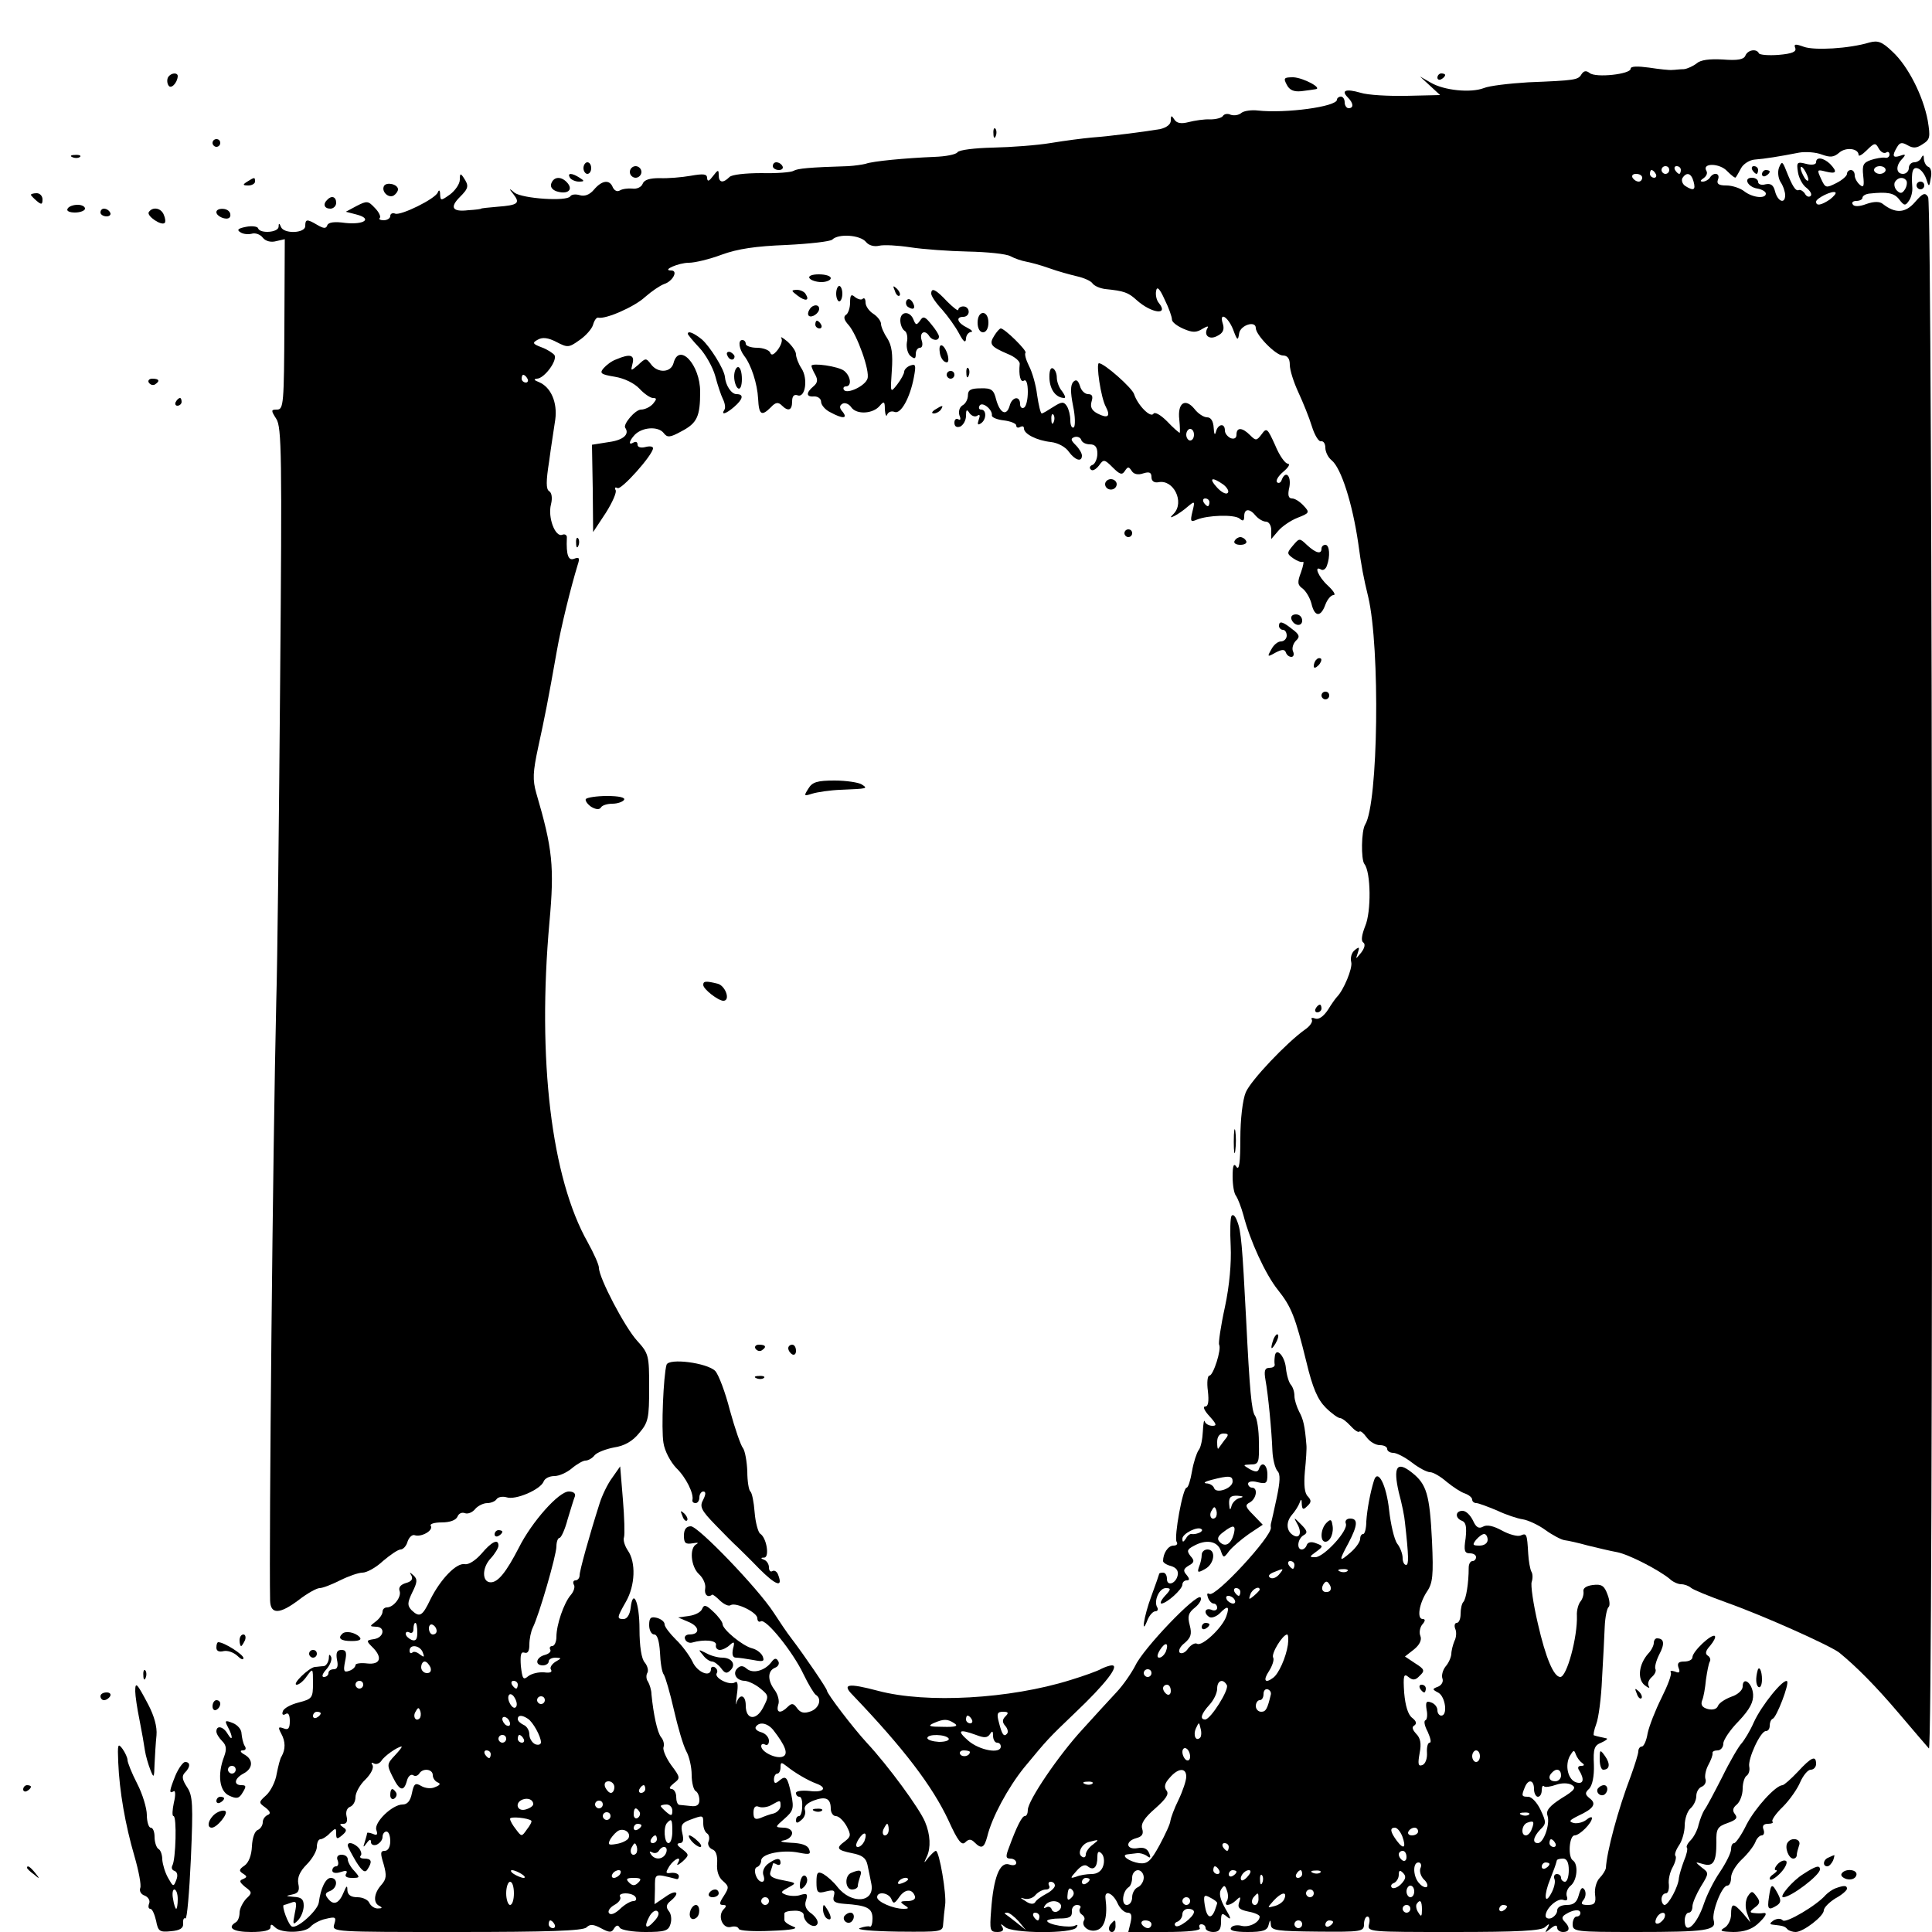 <svg version="1" xmlns="http://www.w3.org/2000/svg" width="666.667" height="666.667" viewBox="0 0 500 500"><path d="M483.8 11c-5.3 1.6-14.3 2.1-17 1.1-2.2-.8-2.6-.7-2.2.3.4 1-.8 1.5-4.3 1.8-2.6.2-4.9 0-5.1-.4-.6-1.3-2.9-.9-3.5.6-.4 1-2 1.3-5.8 1-3.5-.2-5.8.1-6.8 1-.9.7-2.4 1.4-3.3 1.5-1 0-2.4.2-3 .2-.7.1-3.4-.2-6-.6-3-.4-4.8-.4-4.8.3 0 1.4-9 2.4-10.6 1.1-.9-.7-1.5-.6-2.1.3-.9 1.5-1.5 1.6-13.8 2.1-4.9.3-10.1.9-11.5 1.5-3.4 1.3-10.3.6-13.7-1.4l-2.8-1.6 2.6 2.4 2.6 2.4-8.6.2c-4.7.1-10.2-.2-12-.8-3.8-1.1-5.1-.6-3.3 1.2 1.5 1.5 1.6 2.8.2 2.8-.5 0-1-.7-1-1.5s-.4-1.5-1-1.5c-.5 0-1 .4-1 .8 0 1.8-13.3 3.6-20.5 2.8-1.6-.2-3.6.1-4.2.6-.7.6-1.9.8-2.8.5-.8-.4-1.7-.2-2 .3-.3.5-1.8.9-3.3.9-1.5-.1-4 .3-5.6.7-1.9.5-3.1.3-3.7-.7-.7-1.1-.9-1.1-.9.3 0 1-1.1 1.8-2.7 2.2-3.5.6-12.5 1.8-17.8 2.2-2.2.2-6.9.8-10.5 1.4-3.6.6-10.3 1.1-15 1.2-4.7.1-8.8.6-9.2 1.2-.4.6-3.1 1.1-6 1.2-7.3.3-16 1.1-17.8 1.8-.8.2-2.8.5-4.5.6-10 .3-13.1.6-14.1 1.2-.6.4-4.4.7-8.3.6-4.3 0-7.7.4-8.3 1-1.7 1.7-2.8 1.5-2.8-.5 0-1.5-.2-1.4-1.5.3-1 1.3-1.4 1.5-1.5.5 0-1.1-.9-1.2-4.3-.6-2.3.4-5.9.7-8 .6-2.5 0-4 .4-4.4 1.5-.3.8-1.5 1.4-2.7 1.2-1.1-.1-2.6.1-3.2.5-.7.4-1.4 0-1.8-.8-.8-2.1-2.8-1.9-4.9.6-1.1 1.3-2.4 1.8-3.7 1.4-1-.3-2.1-.2-2.4.3-.9 1.4-12.3.6-14.4-.9-1.5-1.3-1.6-1.2-.3.4 1.8 2.3 1.1 2.8-4.1 3.2-2.4.2-4.3.4-4.3.5 0 .1-1.5.3-3.3.4-4.1.5-4.9-.7-2.2-3.4 2.3-2.3 2.4-2.9 1-5-.8-1.2-1-1.2-1 .5 0 1.1-1.2 2.8-2.5 3.8-2.4 1.7-2.5 1.7-2.6 0 0-1.1-.3-1.3-.6-.5-.7 1.7-9.5 6-11 5.5-.7-.3-1.3 0-1.3.6s-.8 1.1-1.7 1.1c-.9 0-1.4-.3-1-.6.3-.3-.2-1.5-1.3-2.6-1.7-1.8-2-1.9-4.7-.5l-2.8 1.5 2.7.7c4.3 1.1 2.1 2.7-2.8 2.2-2.8-.4-4.4-.2-4.7.6-.3.9-.9.9-2.6-.1-2.7-1.6-3.1-1.5-3.1.3 0 1.9-5.6 2.1-6.3.2-.4-1-.6-1-.6 0-.1 1.5-4.8 1.8-5.3.4-.1-.5-1.6-.7-3.1-.4-2.1.4-2.5.8-1.5 1.4.7.5 2 .6 2.9.4.9-.3 2.2.1 2.9 1 .7.9 2.1 1.3 3.5.9l2.2-.5-.1 22c-.1 20.5-.2 22.1-1.9 22.1-1.6 0-1.6.2-.2 2.4 1.4 2.1 1.5 9.6 1 67.7-.3 36-.7 73.3-1 82.9-.9 38-1.9 139.9-1.6 155.2.1 3.7 2.5 3.6 7.5-.2 2.2-1.7 4.6-3 5.3-3 .8 0 3.1-.9 5.3-2 2.2-1.1 4.8-2 5.8-2 1.1 0 3.5-1.3 5.3-3 1.9-1.6 3.9-3 4.6-3 .6 0 1.5-.9 1.8-2.1.4-1.1 1.2-1.8 1.8-1.6 1.7.6 4.9-1.2 4.2-2.4-.4-.5.9-.9 2.8-.9 2.2 0 3.7-.6 4.1-1.5.3-.8 1.1-1.2 1.9-.9.8.3 2-.2 2.7-1.1.7-.8 2.1-1.5 3.1-1.5s2.1-.5 2.4-1c.4-.6 1.6-.8 2.6-.5 2.3.8 8.8-2 9.6-4.1.3-.8 1.5-1.4 2.8-1.4 1.2 0 3.2-.9 4.5-2 1.3-1.1 2.9-2 3.5-2 .7 0 1.8-.6 2.4-1.4.6-.7 2.9-1.6 5-2 2.7-.4 4.8-1.6 6.5-3.7 2.4-2.8 2.6-3.9 2.6-11.8 0-8.3-.1-8.8-3.1-12.1-3.2-3.5-9.9-16.3-9.9-18.9 0-.8-1.3-3.7-2.9-6.6-9.4-16.6-13.1-47.3-9.9-82.9 1.3-14.3.8-19-3.4-33.3-1-3.5-.9-5.5.5-12 1.7-7.8 2.5-11.8 4.8-24.8 1.1-6.3 3.6-16.4 5.4-22.3.6-1.8.4-2.1-.9-1.6-1.5.6-2.1-.9-1.9-5.4.1-.7-.5-1.1-1.2-.8-1.8.7-3.8-4.5-2.9-7.9.4-1.6.2-3-.5-3.4-.8-.5-.8-2.6 0-7.6.5-3.9 1.3-8.7 1.6-10.9.6-4.4-1.1-8.4-4.2-9.7-1.3-.5-1.5-.8-.5-.9 1.9-.1 5.3-4.7 4.5-6.1-.4-.5-1.9-1.5-3.3-2-2.4-.9-2.5-1.2-1-2 1.2-.7 2.7-.5 4.8.6 2.9 1.5 3.2 1.5 6-.5 1.6-1.1 3.2-2.9 3.5-4 .3-1.1.9-1.9 1.3-1.8 1.9.5 9.4-2.8 12.1-5.3 1.7-1.5 3.9-3 5-3.4 2.2-.7 3.7-3.5 1.8-3.5-2.6 0 1.9-2 4.6-2 1.5 0 5.3-.9 8.5-2.1 4.1-1.5 8.8-2.2 16.7-2.5 6-.3 11.4-.9 11.9-1.4 1.6-1.6 7.2-1.2 8.7.6.7.9 2.1 1.3 3.4 1 1.2-.3 4.8-.1 8.1.4 3.2.5 10 1 14.9 1.1 5 .1 9.9.6 11 1.2 1.1.6 2.9 1.2 4 1.4 1.1.2 3.8.9 6 1.7 2.2.8 5.5 1.7 7.2 2.1 1.8.4 3.6 1.2 4 1.8.5.7 1.9 1.3 3.3 1.5 5 .5 6 .9 8.2 2.9 3.8 3.4 8.4 4 5.7.7-.6-.7-.9-2.1-.7-3.1.2-1.3.9-.7 2.2 2.2 1.1 2.2 1.9 4.5 1.9 5.2 0 .7 1.4 1.7 3 2.4 2.3 1 3.3 1 4.9 0 1.2-.7 1.7-.8 1.3-.2-1.1 1.9.5 3.2 2.6 2 1.4-.7 1.8-1.6 1.4-3-1.1-3.3 1.2-2.1 2.6 1.3 1.1 3 1.3 3.1 1.6 1 .4-2.1 4.3-3.3 4.3-1.3 0 1.8 5.2 7.1 7 7.1 1.2 0 1.8.8 1.8 2.4 0 1.4 1 4.5 2.2 7.1 1.2 2.6 2.8 6.5 3.5 8.8.7 2.3 1.8 4.1 2.4 3.9.6-.1 1.1.6 1.1 1.7 0 1 .7 2.5 1.6 3.2 2.5 2 5.4 11.2 6.9 21.4.8 6 1.4 9.1 2.6 14 3.1 13.2 2.6 53.4-.8 58.9-1 1.6-1.1 9-.2 10.2 1.7 2.1 1.8 12.4.2 16.1-.9 2.3-1.1 3.8-.5 4.2.6.4.4 1.4-.5 2.6-1.5 1.8-1.5 1.9-.9.1.5-1.5.4-1.7-.8-.7-.8.6-1.2 2-.9 3.1.4 1.6-2 7.3-3.7 9-.3.3-1.4 1.8-2.3 3.3-1.2 1.8-2.4 2.6-3.3 2.3-.8-.3-1.2-.2-.9.3.3.5-.5 1.7-1.7 2.5-4.8 3.4-14.1 13.2-15.4 16.3-.8 1.9-1.4 6.9-1.4 12 0 6.1-.3 8.3-1 7.3-.7-1.1-1-.4-1 2.5 0 2.3.4 4.5.9 5 .4.6 1.3 2.8 1.9 5 1.7 6.6 5.7 15.3 8.9 19.3 3.5 4.4 4.5 6.9 7.4 18.7 1.6 6.7 2.9 9.7 5 11.8 1.5 1.5 3.2 2.7 3.7 2.7s1.7.9 2.7 2c1 1.1 2 1.8 2.3 1.5.3-.3 1.1.4 1.9 1.5.8 1.1 2.3 2 3.4 2 1 0 1.9.4 1.9 1 0 .5.7 1 1.6 1 .8 0 3 1.1 4.8 2.5 1.8 1.4 3.9 2.5 4.7 2.5.8 0 2.7 1.1 4.3 2.5 1.6 1.3 3.7 2.7 4.7 3 1.1.4 1.9 1.1 1.9 1.6s.5.9 1.1.9c.5 0 2.9.9 5.3 1.9 2.3 1.1 5.3 2.1 6.7 2.3 1.3.2 4 1.4 5.9 2.8 1.8 1.3 4.1 2.5 4.9 2.6.9.1 3.6.7 6.1 1.4 2.5.6 5.8 1.4 7.5 1.7 3.1.6 10.8 4.6 13.6 6.9.8.8 2.2 1.4 3 1.4.8 0 1.9.4 2.5.9.5.5 4.7 2.2 9.4 3.9 9.3 3.3 26.5 11 29 12.9 4.4 3.6 9.4 8.6 15.5 15.8 3.7 4.4 7.2 8.4 7.7 9 1.2 1.3 1-399.6-.2-401.5-.8-1.3-1.4-1-3.4 1.3-2.5 2.9-5.1 3-8.3.5-.8-.7-2.3-.7-4.3 0-1.8.7-3.2.7-3.5.1-.4-.5.1-.9.9-.9.9 0 1.6-.4 1.6-.8 0-.5.8-1 1.8-1.1 4.6-.5 6.4-.2 7.7 1.5 1.3 1.7 1.6 1.7 2.5.4.6-.8 1-2.4.9-3.5-.3-4.2.1-5.4 1.5-4.9.8.3 1.7 1.5 2.1 2.7.7 2.2.8 2.2 1.2-.3.3-1.3 0-2.6-.6-2.8-.6-.2-1.1-1.1-1.2-2 0-1.1-.2-1.2-.6-.5-.2.7-1.1 1.3-1.9 1.3-.8 0-1.4.7-1.4 1.5s-.7 1.5-1.5 1.5c-1.8 0-2-2.1-.2-3.9 1-1.1.9-1.3-.5-.8-2 .7-2.2 0-.8-2.3.7-1.2 1.3-1.2 2.7-.4 1.4.8 2.3.8 3.9-.3 1.9-1.2 2-1.8 1.3-6.1-1.2-6.4-5.1-14.1-9.1-17.8-2.7-2.6-3.8-3-6-2.4zm4.3 28.5c.5-.4.9-.1.9.5s-.6 1-1.2.8c-.7-.1-2.4.2-3.6.6-2 .7-2.3 1.3-2 4.1.3 2.7.1 3.2-.9 2.3-.7-.6-1.3-1.7-1.3-2.4 0-.8-.4-1.4-1-1.4-.5 0-1 .4-1 1 0 .5-1.2 1.6-2.8 2.4-2.6 1.3-2.8 1.3-3.9-1.1-1.1-2.4-1.1-2.5 1.2-1.9 2.8.7 3.1.1 1.1-2-1.7-1.6-3.6-1.9-3.6-.4 0 .6-1.1.8-2.6.4-2.3-.6-2.5-.4-2.1 2.1.2 1.5 1.2 3.4 2.2 4.1 1 .8 1.5 1.7 1.1 2.1-.4.4-1.1.2-1.5-.6-.5-.7-1.2-1.1-1.6-.9-.8.3-1.6-.9-3.3-5.2-.9-2.3-1.1-2.3-1.8-.6-.4 1.1-.2 2.7.4 3.7.7 1 1.2 2.6 1.2 3.4 0 2.4-1.9 1.7-2.6-.9-.4-1.7-1.1-2.2-2.5-1.9-1 .3-1.9 0-1.9-.6s-.7-1.1-1.6-1.1c-2.3 0-1.1 2.4 1.4 2.8 1.2.2 2.2.8 2.2 1.3 0 1.4-3.4 1.1-5.6-.6-1-.8-3.1-1.5-4.6-1.5-2 0-2.6-.4-2.2-1.5.7-1.7-1.1-2.1-2.1-.5-.3.5-1.2 1-1.8 1-.8 0-.7-.3.2-.9.7-.5 1.1-1.3.7-1.9-1.2-2.1 3.5-2 5.4.1 1.1 1.1 2.1 1.9 2.2 1.6.2-.2.8-1.3 1.4-2.4.6-1.1 2.2-2.1 3.5-2.2 2.6-.2 6.4-.8 11.5-1.8 1.7-.3 4.4-.1 5.9.5 2.2.8 3.1.7 4.5-.5 1.7-1.5 5-1.1 5 .6 0 .5 1-.1 2.1-1.2 2-2 2.3-2 3.1-.5.5.9 1.3 1.4 1.9 1.1zM432 44c0 .5-.4 1-1 1-.5 0-1-.5-1-1 0-.6.5-1 1-1 .6 0 1 .4 1 1zm3 0c0 .5-.2 1-.4 1-.3 0-.8-.5-1.1-1-.3-.6-.1-1 .4-1 .6 0 1.1.4 1.1 1zm33 2.5c0 .5-.5.3-1-.5s-1-2-1-2.5c0-.6.5-.3 1 .5s1 1.9 1 2.5zm20-2.5c0 .5-.7 1-1.5 1s-1.5-.5-1.5-1c0-.6.7-1 1.5-1s1.5.4 1.5 1zm-59.5 1c.3.5.1 1-.4 1-.6 0-1.1-.5-1.1-1 0-.6.2-1 .4-1 .3 0 .8.4 1.1 1zm-3.5 1c0 .5-.4 1-.9 1-.6 0-1.3-.5-1.6-1-.3-.6.1-1 .9-1 .9 0 1.6.4 1.6 1zm13.3 1c.6 2.2 0 2.5-2.2 1.1-.7-.5-1-1.4-.7-2 1.1-1.7 2.3-1.3 2.9.9zm55.1-.2c.2.4.1 1.4-.4 2.2-.7 1.1-1.2 1.2-2.1.3-.6-.6-.8-1.6-.5-2.2.8-1.3 2.3-1.4 3-.3zm-19.8 4.8c-2.2 1.5-3.6 1.8-3.6.6 0-.9 4.3-3 5-2.4.3.2-.4 1-1.4 1.8zM136.5 98c.3.5.1 1-.4 1-.6 0-1.1-.5-1.1-1 0-.6.2-1 .4-1 .3 0 .8.4 1.1 1z"/><path d="M453.5 44c.3.5.8 1 1.1 1 .2 0 .4-.5.4-1 0-.6-.5-1-1.1-1-.5 0-.7.4-.4 1zM456 45.1c0 .5.5.7 1 .4.6-.3 1-.8 1-1.1 0-.2-.4-.4-1-.4-.5 0-1 .5-1 1.1zM43.5 20c-.3.5-.3 1.5.1 2.1.6 1.1 2.3-.6 2.4-2.4 0-1-1.8-.9-2.5.3zM372 20.1c0 .5.5.7 1 .4.6-.3 1-.8 1-1.1 0-.2-.4-.4-1-.4-.5 0-1 .5-1 1.1zM333 21.9c.7 1.4 1.8 1.9 3.8 1.7 1.5-.2 3.1-.4 3.6-.5 2.1-.2-3.1-3-5.7-3.1-2.4 0-2.6.2-1.7 1.9zM257.1 34.6c0 1.1.3 1.4.6.6.3-.7.2-1.6-.1-1.9-.3-.4-.6.2-.5 1.3zM55 37c0 .5.5 1 1 1 .6 0 1-.5 1-1 0-.6-.4-1-1-1-.5 0-1 .4-1 1zM18.8 40.7c.7.3 1.6.2 1.9-.1.4-.3-.2-.6-1.3-.5-1.1 0-1.4.3-.6.6zM151 43.5c0 .8.5 1.5 1 1.5.6 0 1-.7 1-1.5s-.4-1.5-1-1.5c-.5 0-1 .7-1 1.5zM200 43c0 .5.7 1 1.6 1 .8 0 1.2-.5.9-1-.3-.6-1-1-1.6-1-.5 0-.9.4-.9 1zM163 44.5c0 .8.7 1.5 1.5 1.5s1.5-.7 1.5-1.5-.7-1.5-1.5-1.5-1.5.7-1.5 1.5zM147.5 46c.3.5 1.4 1 2.3 1 1.5 0 1.5-.2.2-1-2-1.3-3.3-1.3-2.5 0zM64 47c-1.3.8-1.2 1 .3 1 .9 0 1.7-.5 1.7-1 0-1.2-.1-1.2-2 0zM142.7 47.4c-.4.9.2 1.7 1.3 2.1 2.8.9 4.4-.3 2.9-2.1-1.5-1.8-3.5-1.8-4.2 0zM99.4 48.1c-.8 1.4 1.1 3.3 2.5 2.5.6-.4 1.1-1.1 1.1-1.6 0-1.3-2.9-2-3.6-.9zM496 48c0 .5.5 1 1 1 .6 0 1-.5 1-1 0-.6-.4-1-1-1-.5 0-1 .4-1 1zM8 50.4c0 .2.7.9 1.5 1.6 1.2 1 1.5 1 1.5-.4 0-.9-.7-1.6-1.5-1.6s-1.5.2-1.5.4zM84.7 51.7c-1.2 1.1-.8 2.3.8 2.3.8 0 1.5-.7 1.5-1.5 0-1.6-1.2-2-2.3-.8zM17.5 54c-.4.6.5 1 1.9 1s2.6-.5 2.6-1c0-.6-.9-1-1.9-1-1.1 0-2.3.4-2.6 1zM26 55c0 .5.7 1 1.6 1 .8 0 1.2-.5.9-1-.3-.6-1-1-1.6-1-.5 0-.9.4-.9 1zM38.5 54.9c-.6 1 3.3 3.6 4.1 2.8.3-.2.2-1.2-.2-2.1-.7-1.8-2.9-2.2-3.9-.7zM56 54.9c0 1.1 2.6 2.2 3.4 1.4.3-.3.3-1 0-1.4-.7-1.2-3.4-1.1-3.4 0zM209.5 72c.3.5 1.7 1 3.1 1 1.3 0 2.4-.5 2.4-1 0-.6-1.4-1-3.1-1-1.7 0-2.8.4-2.4 1zM216.4 76c0 1.1.4 2 .8 2s.8-.9.8-2-.4-2-.8-2-.8.9-.8 2zM231.6 75.3c.3 1 .9 1.5 1.2 1.2.3-.3 0-1.1-.7-1.8-1-.9-1.1-.8-.5.6zM206.4 76.5c2.1 1.6 3.2 1.3 2.1-.4-.3-.6-1.4-1.1-2.3-1.1-1.5.1-1.5.2.2 1.5zM241 76c0 .6 1.2 2.4 2.8 4.1 1.5 1.7 3.5 4.5 4.4 6.2 1.1 2.1 1.7 2.6 1.8 1.4 0-.9.6-1.7 1.3-1.8.6 0 .2-.5-1-1.1-2.5-1.2-3.1-2.8-1-2.8.8 0 1.4-.6 1.4-1.3 0-.8-.6-1.4-1.4-1.4-.7 0-1.3.4-1.3.9 0 .4-1.3-.6-2.9-2.2-2.9-3.1-4.1-3.7-4.1-2zM220 78.3c0 1.4-.5 2.9-1.1 3.2-.7.5-.4 1.4.7 2.6 2.2 2.5 5.6 11.9 4.9 13.9-.6 1.9-5.3 4.1-6.1 2.9-.3-.5 0-.9.5-.9 1.6 0 1.3-2.6-.4-4-1.4-1.2-8.5-2.2-8.5-1.3 0 .2.4 1.3 1 2.3.7 1.3.6 2.1-.5 3-2 1.7-1.9 2.8.3 2.6.9 0 1.7.6 1.7 1.4 0 .8 1.1 2.1 2.4 2.7 3.1 1.7 4.6 1.7 3.2-.1-.9-1-.9-1.6-.1-2.1.6-.4 1.7 0 2.3.9 1.4 2 5.7 1.7 7.4-.4 1.1-1.3 1.3-1.1 1.3 1 .1 1.4.4 2 .6 1.3.3-.7 1.1-1 1.9-.7 1.6.7 4-3.6 5-8.9.6-3.2.5-3.6-.9-3.1-.9.3-1.6 1.1-1.6 1.6s-.8 2-1.8 3.3c-1.8 2.3-1.8 2.2-1.4-3.6.3-4.3 0-6.5-1.2-8.4-.9-1.3-1.6-3-1.6-3.7 0-.7-.9-1.9-2-2.6-1.1-.7-2-2-2-2.9 0-.9-.3-1.3-.7-1-.3.4-1.2.2-2-.4-1-.9-1.3-.6-1.3 1.4zM234.6 77.8c-.3.6-.1 1.4.5 1.7 1.4.9 2 .2 1-1.4-.6-.8-1.1-.9-1.5-.3zM209.5 80.1c-.4.6-.5 1.3-.2 1.6.7.7 2.7-.6 2.7-1.8 0-1.2-1.7-1.2-2.5.2zM233 82.9c0 1.1.5 2.3 1.1 2.7.6.3.9 1.7.6 3-.2 1.3.2 2.9.9 3.5 1.1.9 1.4.8 1.4-.5 0-.9.5-1.6 1.1-1.6.6 0 .8-.9.4-2-.6-2 .9-2.8 2-1 .8 1.2 2.5 1.3 2.5.1 0-.5-.9-1.9-2-3.2-1.6-2-2.1-2.2-2.9-.9-.9 1.2-1.1 1.2-1.7-.3-.9-2.3-3.4-2.2-3.4.2zM253 83.5c0 1.5.6 2.5 1.4 2.5.8 0 1.4-1 1.4-2.5s-.6-2.5-1.4-2.5c-.8 0-1.4 1-1.4 2.5zM211 84c0 .5.5 1 1.1 1 .5 0 .7-.5.4-1-.3-.6-.8-1-1.1-1-.2 0-.4.4-.4 1zM257.3 86.9c-1.4 2.2-.9 2.8 3.5 4.7 1.8.7 3.2 1.9 3.1 2.6-.3 2.9.2 4.9 1.1 4.3.6-.4 1 .8 1 2.9 0 1.9-.4 3.8-1 4.1-.5.3-1-.1-1-.9 0-2.3-2.1-1.9-2.7.4-.8 2.8-2.5 2-3.5-1.6-.6-2.5-1.2-3-4-2.9-2.5 0-3.3.4-3.3 1.8 0 1-.6 2.2-1.4 2.6-.8.5-1.1 1.6-.8 2.6.4.9.3 1.4-.3 1-.6-.3-1 .1-1 .9 0 1 .6 1.3 1.5 1 .8-.4 1.5-1.6 1.5-2.8 0-1.6.2-1.8.9-.7.5.7 1.4 1.1 2 .7.7-.5.8-.1.4 1-.4 1.2-.3 1.5.5 1 1.5-.9 1.6-3.6.1-3.6-.5 0-.7-.4-.4-1 .7-1.2 3.4 1 3.2 2.5-.1.5 1.3 1.1 3.1 1.3 1.7.2 3.2.8 3.2 1.3 0 .6.5.7 1 .4.6-.3 1-.2 1 .4 0 1.4 3.3 3.1 7 3.5 1.8.2 3.8 1.3 4.6 2.5 1.6 2.2 3.4 2.8 3.4 1 0-.6-.7-1.8-1.6-2.7-1.3-1.3-1.4-1.7-.3-2.1.7-.2 1.5.1 1.7.7.2.7 1.2 1.2 2.3 1.2 1.3 0 1.9.7 1.9 2.4 0 1.3-.6 2.6-1.2 2.9-.7.2-1 .8-.5 1.2.4.5 1.3 0 2.1-1 1.2-1.7 1.4-1.7 3.6.5 1.8 1.8 2.4 2 3.1.9.8-1.2 1-1.2 1.8 0 .5.8 1.6 1.1 3 .6 1.6-.5 2.1-.2 2.1 1 0 1 .7 1.5 1.8 1.3 3.9-.8 6.8 5.1 4 8.1-1.1 1.1-1 1.2.2.6.8-.4 2.4-1.5 3.4-2.4 1.8-1.5 1.9-1.5 1.2 1.3-.6 2.5-.5 2.8 1.1 2.1 2.9-1.2 9.7-1.4 11.1-.3.9.8 1.2.6 1.2-.6 0-2 1.4-2.1 3-.1.7.8 1.9 1.5 2.6 1.5.8 0 1.4 1 1.4 2.2v2.3l1.8-2.1c.9-1.1 3.2-2.7 5-3.4 3.1-1.2 3.2-1.4 1.6-3.1-1-1.1-2.3-1.9-3-1.9-1 0-1.2-.9-.7-3 .5-2.9-1-4.4-2-1.8-.2.7-.8 1-1.2.6-.4-.4.3-1.6 1.6-2.7s1.9-2 1.2-2.1c-.7 0-2.2-2.1-3.3-4.8-2-4.4-2.2-4.6-3.5-2.8-1.3 1.7-1.5 1.7-3 .2-2-2-3.5-2.1-3.5-.1 0 .9-.6 1.2-1.5.9-.8-.4-1.5-1.2-1.5-2 0-2-1.8-1.7-2.3.3-.3 1.1-.5.7-.6-1-.1-1.7-.7-2.7-1.7-2.7-.9 0-2.4-1-3.3-2.2-2.4-2.9-4.4-1.5-3.9 2.8.2 1.9.2 3.4.1 3.4-.2 0-1.7-1.3-3.3-3-1.7-1.7-3.2-2.5-3.5-1.9-.8 1.1-4.1-2.3-5-5.1-.5-1.6-7.7-8-9.1-8-.8 0 .5 9 1.8 11.3 1.3 2.5.5 3.1-2.2 1.7-1.5-.8-1.9-1.7-1.5-3.1.4-1.3.2-1.9-.9-1.9-.8 0-1.8-.9-2.1-2.1-.5-1.5-1-1.8-1.7-1.1-.8.8-.8 2.7-.1 6.2.6 2.8.6 5.3.2 5.6-.5.3-.9-.5-.9-1.8s-.4-2.9-.9-3.7c-.8-1.2-1.3-1.2-3.5.2-1.4.9-2.7 1.7-3 1.7-.3 0-.8-2.1-1.2-4.8-.3-2.6-1.3-6-2.1-7.5-.8-1.6-1.2-3.1-.9-3.4.5-.5-5.4-6.3-6.4-6.3-.3 0-1.1.9-1.7 1.9zm15.4 22.3c-.3.8-.6.5-.6-.6-.1-1.1.2-1.7.5-1.3.3.3.4 1.2.1 1.9zm36.3 3.3c0 .8-.4 1.5-1 1.5-.5 0-1-.7-1-1.5s.5-1.5 1-1.5c.6 0 1 .7 1 1.5zm7.6 12.9c1 .8 1.6 1.8 1.1 2.2-.4.4-1.6-.2-2.7-1.4-2.3-2.5-1.4-2.9 1.6-.8zM313 130c0 .5-.2 1-.4 1-.3 0-.8-.5-1.1-1-.3-.6-.1-1 .4-1 .6 0 1.1.4 1.1 1zM178 86.4c0 .2 1.3 1.8 3 3.6 1.6 1.7 3.5 5.1 4.1 7.3.6 2.3 1.5 5 2 6s.7 2.2.4 2.7c-1 1.5.3 1.2 2.5-.7 2.3-2 2.6-3.3.6-3.3-1.3 0-2.8-2.2-3-4.5-.2-2-3.9-7.9-6-9.7-2-1.6-3.6-2.3-3.6-1.4zM202.2 87.5c.4.6-.1 1.9-.9 3-1.1 1.4-1.7 1.6-2 .7-.3-.6-1.8-1.2-3.4-1.2-1.6 0-2.9-.5-2.9-1 0-.6-.4-1-.9-1-1.2 0-.8 2.4.5 4.1 1.8 2.3 3.4 7.2 3.6 11.1.2 4.2.9 4.6 3.3 2.2 1.2-1.3 1.9-1.4 2.8-.5 1.7 1.7 2.7 1.3 2.7-1 0-1.4.5-1.9 1.4-1.6 2 .8 2.8-4.3 1-7-.8-1.2-1.4-2.9-1.4-3.6 0-.8-1-2.2-2.2-3.3-1.2-1-1.9-1.4-1.6-.9zM243.2 91.1c.1 1.2.8 2.4 1.5 2.6.7.3.9-.3.6-1.7-.8-2.9-2.5-3.7-2.1-.9zM188.2 91.9c.4 1.3 1.8 1.6 1.9.4 0-.4-.5-.9-1.1-1.2-.7-.2-1.1.2-.8.8zM159.5 93c-1.2.4-2.6 1.5-3.3 2.3-1.1 1.3-.7 1.6 2.9 2.2 2.5.4 5.1 1.7 6.4 3.1 1.2 1.3 2.8 2.4 3.5 2.4 1 0 1 .3 0 1.5-.7.8-2.1 1.5-3.1 1.5-1.5 0-4.7 3.8-4.1 4.7 1.2 1.7-.5 3.2-4.2 3.7l-4.4.7.2 11.3.1 11.3 3.3-5c1.7-2.7 2.9-5.4 2.5-5.9-.3-.6-.1-.8.5-.5.9.7 9.2-8.6 9.2-10.3 0-.5-.9-.6-2-.3-1.2.3-2 0-2-.6 0-.7-.4-.9-1-.6-1.5.9-1.2-.4.3-2 2-2 6-2.2 7.4-.5 1 1.3 1.6 1.3 4.7-.4 4-2.1 4.8-3.8 4.8-10.2 0-7.1-5.5-12.9-6.9-7.4-.7 2.5-4.1 2.6-5.8.3-1.3-1.7-1.4-1.7-3.3.1-2 1.7-2 1.7-1.5-.3.6-2.3-.7-2.6-4.2-1.1z"/><path d="M190 97.4c0 1.4.5 2.8 1 3.1.6.4 1-.7 1-2.4s-.4-3.1-1-3.1c-.5 0-1 1.1-1 2.4zM250.1 96.6c0 1.1.3 1.4.6.6.3-.7.2-1.6-.1-1.9-.3-.4-.6.2-.5 1.3zM271.6 98.1c.2 2.9 1.7 4.8 3.8 4.9.5 0 .2-.7-.5-1.7-.8-.9-1.4-2.5-1.4-3.6s-.5-2.2-1.1-2.4c-.6-.2-.9 1-.8 2.8zM245 97c0 .5.5 1 1 1 .6 0 1-.5 1-1 0-.6-.4-1-1-1-.5 0-1 .4-1 1zM38.5 99c.4.6 1.1.8 1.6.5 1.4-.9 1.1-1.5-.7-1.5-.8 0-1.2.5-.9 1zM45.5 104c-.3.5-.1 1 .4 1 .6 0 1.1-.5 1.1-1 0-.6-.2-1-.4-1-.3 0-.8.4-1.1 1zM242 106c-.9.6-1 1-.3 1 .6 0 1.5-.5 1.8-1 .8-1.2.4-1.2-1.5 0zM286 125.3c0 .8.7 1.4 1.5 1.4s1.5-.6 1.5-1.4c0-.7-.7-1.3-1.5-1.3s-1.5.6-1.5 1.3zM291 138c0 .5.5 1 1 1 .6 0 1-.5 1-1 0-.6-.4-1-1-1-.5 0-1 .4-1 1zM149.1 140.6c0 1.1.3 1.4.6.6.3-.7.2-1.6-.1-1.9-.3-.4-.6.2-.5 1.3zM319.5 140c-.3.5.3 1 1.5 1s1.8-.5 1.5-1c-.3-.6-1-1-1.5-1s-1.2.4-1.5 1zM334.6 141.2c-1.6 1.9-1.6 2.1.1 3.3 1 .7 2.1 1.1 2.5.9.3-.2.1 1-.5 2.7-1 2.6-.9 3.3.4 4.2.9.7 1.9 2.4 2.3 3.9.8 3.5 2.4 3.6 3.6.3.5-1.4 1.5-2.5 2.1-2.5.7 0 0-1.1-1.5-2.5-2.4-2.2-3.7-5.3-1.7-4.1.5.3 1.2-.1 1.5-1 .9-2.4.7-5.4-.4-5.4-.5 0-1 .4-1 1 0 1.5-1.4 1.2-3.7-.9-2-1.9-2-1.9-3.7.1zM334.2 160.2c.6 1.8 2.8 2.1 2.8.4 0-.9-.7-1.6-1.6-1.6-.9 0-1.4.5-1.2 1.2zM331 162c0 .5.5 1 1 1 .6 0 1 .7 1 1.5s-.7 1.5-1.5 1.5-1.9.9-2.5 2.1c-1.1 1.9-1 2 1.1.8 1.7-.9 2.4-.9 2.7 0 .2.6.8 1.1 1.4 1.1.6 0 .8-.7.4-1.5-.3-.8.1-2 .8-2.7 1.1-1 .9-1.6-1-3-2.5-2-3.4-2.2-3.4-.8zM340.7 170.7c-.4.3-.7 1.1-.7 1.7 0 .6.5.5 1.2-.2.6-.6.9-1.4.7-1.7-.3-.3-.9-.2-1.2.2zM342 180c0 .5.5 1 1 1 .6 0 1-.5 1-1 0-.6-.4-1-1-1-.5 0-1 .4-1 1zM209.2 204.1c-1.2 1.9-1.2 2 1 1.3 1.3-.4 4.6-.9 7.3-1 7.1-.3 7.2-.3 5.5-1.4-.8-.5-4-1-7-1-4.5 0-5.8.4-6.8 2.1zM151.6 206.8c-.2.4.4 1.3 1.4 2 1.2.7 2.1.8 2.5.2.3-.6 1.7-1 3-1s2.7-.5 3-1c.4-.6-1.3-1-4.4-1-2.7 0-5.2.4-5.5.8zM182 254.9c0 1.1 3.9 4.1 5.2 4.1 1.9 0 .6-3.8-1.4-4.4-3.2-.8-3.8-.7-3.8.3zM340.5 261c-.3.5-.1 1 .4 1 .6 0 1.1-.5 1.1-1 0-.6-.2-1-.4-1-.3 0-.8.4-1.1 1zM319.3 295.5c0 2.7.2 3.8.4 2.2.2-1.5.2-3.7 0-5-.2-1.2-.4 0-.4 2.8zM318.7 314.7c-.3.5-.4 4-.2 7.8.2 4.3-.3 10.2-1.5 15.8-1.1 5-1.7 9.3-1.5 9.7.7 1.1-1.5 8-2.5 8-.5 0-.7 1.8-.4 4 .3 2.7.1 4-.7 4-.7 0-.2 1.1 1.1 2.5 1.8 2 2 2.5.8 2.5-.9 0-1.8-.5-2-1.1-.2-.7-.4.5-.5 2.5-.1 2-.5 4.2-1.1 4.9-.5.7-1.3 3.1-1.7 5.4-.4 2.4-1 4.3-1.4 4.3-1 0-3.3 12.8-2.6 14 .4.6 0 1-.8 1-1.4 0-2.7 2-2.7 4 0 .4.9 1 2.1 1.3 1.3.4 1.9 1.2 1.7 2.3-.4 2.2-2.8 3.1-2.8 1 0-.9-.4-1.6-1-1.6-.5 0-1 .1-1 .3 0 .1-.9 2.7-2 5.7-2 5.3-2.8 10.8-1 6.2.5-1.2 1.4-2.2 2-2.2.6 0 .8-.5.5-1-1-1.6.5-5 2.2-5 1.4 0 1.4.3-.2 2-1 1.1-1.4 2-.9 2 1.4-.1 5.4-3.7 5.4-4.9 0-.6.5-1.1 1.1-1.1.8 0 .8-.4 0-1.4-1-1.1-.8-1.6.5-2.4 1.5-.8 1.6-1.3.5-2.5-1-1.3-.9-1.7.8-2.6 3.2-1.8 6.1-1.3 7 1.1.7 2.1.8 2.1 2.2.2.8-1 3.1-3 5.1-4.4l3.6-2.4-2.4-2.5c-2.1-2.1-2.3-2.6-.9-3.3 1.7-1 2.1-3.8.5-3.8-.5 0-1-.5-1-1 0-.6 1.1-.8 2.5-.4 2.2.5 2.5.3 2.5-2 0-2.6-1.5-3.6-2.2-1.4-.3.8-.9.8-2.4 0-1.8-1.1-1.8-1.1.3-1.2 2.1 0 2.2-.5 2.1-5.8 0-3.1-.5-6.2-1-6.8-.9-1.2-1.4-6.7-2.3-24.9-1-19.3-1.3-22.9-2.3-25.4-.5-1.4-1.1-2-1.5-1.4zm-1.8 58c-.7 1-1.5 2-1.6 2.2-.2.2-.3-.5-.3-1.7 0-1.4.6-2.2 1.6-2.2 1.4 0 1.5.3.3 1.7zm2.1 10.7c0 1.8-4.3 3.3-4.8 1.7-.2-.6-1.1-1.2-2-1.2-.9-.1-.3-.5 1.3-.9 4.6-1.2 5.5-1.1 5.5.4zm1.8 4.3c-.9.2-1.9 1.2-2.1 2.1-.3 1.2-.5 1-.6-.6-.1-1.7.4-2.2 2.2-2.1 1.5.1 1.7.3.5.6zm-6.2 5c-1 1-1.9-.5-1-1.8.6-1.1.8-1.1 1.2 0 .2.7.1 1.5-.2 1.8zm-4.3 4c-.7.3-1.5.4-1.9.3-.4-.1-1.1.4-1.5 1.2-.7 1-.9 1-.9 0 0-1.3 4.1-3.4 5-2.4.3.2-.1.7-.7.9zm9 .3c-.7 2.6-2.2 3.5-3.6 2.1-.8-.8-.6-1.5.9-2.6 2.6-2 3.3-1.9 2.7.5zM329.6 346.5c-.9 2.6-.7 3.2.5 1.2.6-1 .9-2.1.6-2.3-.2-.3-.7.2-1.1 1.1zM195.5 349c.4.6 1.1.8 1.6.5 1.4-.9 1.1-1.5-.7-1.5-.8 0-1.2.5-.9 1zM204 348.9c0 .6.5 1.3 1 1.6.6.3 1-.1 1-.9 0-.9-.4-1.6-1-1.6-.5 0-1 .4-1 .9z"/><path d="M329.9 351.2c-.1.7-.1 1.6 0 2 0 .5-.6.8-1.4.8-1.2 0-1.4.8-1 3.1.7 3.8 1.6 13.1 1.8 18.4.1 2.2.7 4.5 1.3 5.2.8.8.7 2.7-.2 7-.7 3.2-1.3 6-1.4 6.3-.1.3-.2.9-.1 1.3.4 2.2-14.4 18.2-15.9 17.2-.6-.3-.7 0-.4.9.3.9 1 1.6 1.5 1.6s.9.5.9 1.1c0 .6-.7.9-1.5.5-1.7-.6-2.1.9-.5 1.9.6.3 1.7-.1 2.6-.9 2.1-2.2 2.7-2 1.8.6-.9 2.9-6.3 8-7.6 7.2-.5-.3-1.5.2-2.3 1.2-.7 1.1-1.7 1.5-2.2 1.1-.4-.5.1-1.6 1.3-2.5 1.6-1.4 1.9-2.3 1.3-4.6-.6-2.3-.4-3.2 1.4-4.6 1.2-1 1.8-2.2 1.4-2.6-1.1-1.1-14.9 13.3-16.9 17.7-1 1.9-3.1 5-4.9 6.9-1.8 1.9-5.7 6.2-8.7 9.5-6.2 6.7-14.2 18.5-14.2 20.9 0 .9-.3 1.6-.8 1.6-.7 0-2.1 2.7-4.1 8.2-.9 2.3-.8 2.8.4 2.8.8 0 1.5.5 1.5 1.1 0 .6-.8.8-1.9.4-2.4-.7-4 3.5-4.6 11.9-.4 5.1-.3 5.6 1.6 5.6 1.3 0 1.8-.4 1.3-1.3-.6-.9-.4-.9.7 0 1.7 1.7 17.5 1.8 18.5.1.4-.6.3-.8-.3-.5-1.3.8-7.3-.2-7.3-1.2 0-.3 1.5-.6 3.3-.6 2.4 0 3.2-.4 3.1-1.8-.1-.9.5-1.7 1.3-1.7s1.2.4.8.9c-.3.5-.1 1.2.5 1.6.6.4.8 1 .6 1.4-1 1.5 1.2 3.3 3.3 2.6 2-.6 2.8-3.6 2.2-8.2-.3-2.3 1.9-1.4 3.1 1.2.6 1.4 1.8 2.5 2.6 2.5 1 0 1.2.7.8 2.5l-.6 2.5h9.5c6.2 0 9.4-.4 9-1-.3-.6-.1-1 .4-1 .6 0 1.1.4 1.1 1 0 .5.9 1 2 1 1.5 0 2-.7 2-2.6 0-2.3.2-2.5 1.6-1.3 1.1.9 1 .3-.5-2.2-1.3-2.3-1.7-3.9-1.1-4.9.8-1.2 1-1.2 1.5.2.4 1 .4 2.2 0 2.8-.9 1.4.8 1.3 2.4-.2 1.1-1.1 1.3-1 .8.5-.5 1.4 0 1.9 2.3 2.4 1.7.3 3 .9 3 1.3 0 1.5-2.7 2.9-4.7 2.4-1.1-.3-2.4-.1-2.7.5-.5.7.9 1.1 4.3 1.1 3.9 0 5.1-.4 5.4-1.8.4-1.5.5-1.5.6 0 .1 1.4 1.7 1.6 12.1 1.7 11.3.1 12 0 12-1.9 0-1.1.4-2 .9-2s.7.9.4 2c-.5 2 0 2 21.9 2 16.5 0 22.8-.3 23.7-1.3 1.1-1 1.2-.9.6.3-.8 1.3-.7 1.3.8.1 1.1-.9 1.7-1 1.7-.2 0 .6.7 1.1 1.5 1.1 1.8 0 1.9-1.2.4-2.7-.8-.8-.7-1.3.3-1.9 1.9-1.2 3.8-1.4 3.8-.3 0 .5-.4.9-1 .9-.5 0-1 .9-1 2 0 1.9.7 2 16.3 2 18.3 0 21-.4 20.2-3-.6-2 2.1-9 3.5-9 .6 0 1-.9 1-2.1 0-1.2 1.3-3.3 2.8-4.7 1.6-1.5 3.1-3.5 3.5-4.5.3-.9 1.1-1.7 1.6-1.7.6 0 .8-.7.5-1.5-.4-1 0-1.5 1.2-1.5.9 0 1.5-.3 1.1-.6-.3-.3.9-2.1 2.7-3.8 1.8-1.8 3.8-4.7 4.5-6.4.8-1.8 2-3.2 2.7-3.2.8 0 1.4-.7 1.4-1.5 0-2.3-1.2-1.8-4.7 2-1.8 1.9-3.6 3.5-4 3.5-1.8.1-7 5.8-9.3 10.2-1.3 2.7-2.8 4.8-3.2 4.8-.5 0-.8.7-.8 1.6 0 .9-1.3 3.5-2.9 5.9-1.6 2.3-3.4 6-4.1 8.1-1.9 5.7-5 8.4-5 4.4 0-1.1.5-2 1-2 .6 0 1-.7 1-1.6 0-.9 1-3.2 2.2-5.2 2.1-3.4 2.1-3.5.2-4.9-1.8-1.5-1.8-1.5.3-.9 2.7.8 3.5-.5 3.5-5.6-.1-3.5.3-4.1 2.9-5 2.2-.8 2.7-1.3 1.9-2.3-.7-.9-.6-1.6.5-2.5.8-.7 1.5-2.5 1.5-4.1 0-1.5.5-3.1 1.1-3.4.5-.4.8-1.4.6-2.3-.4-2 2.9-9.2 4.3-9.2.6 0 1-.6 1-1.4 0-.8.3-1.6.8-1.8 1-.4 4.3-9 3.7-9.7-.9-.8-6.6 6.2-8.6 10.6-1 2.3-2.5 4.7-3.2 5.5-.7.7-3 4.6-5 8.7-2.1 4.1-4.1 7.9-4.6 8.5-.4.6-1.1 2.3-1.5 3.8-.3 1.5-1.3 3.3-2.1 4.1-.8.8-1.2 1.7-.9 1.9.2.3-.1 1.8-.8 3.4-.6 1.6-1.2 3.6-1.3 4.4-.1 2.2-2.7 7-3.7 7-.4 0-.8-.7-.8-1.5s.5-1.5 1.1-1.5c.6 0 .9-1 .8-2.3-.2-1.2.3-3.3 1-4.5.7-1.3 1-2.6.7-2.9-.3-.3.1-1.5.9-2.7.8-1.1 1.5-3.5 1.5-5.2 0-1.7.7-3.7 1.5-4.4.8-.7 1.5-2.1 1.5-3.2 0-1 .6-2.1 1.4-2.4.8-.3 1.2-1.2 1-1.9-.3-.7 0-2.4.7-3.7.7-1.3 1.2-2.6 1.1-3.1-.1-.4.5-.7 1.3-.7s1.5-.8 1.5-1.8c0-.9 1.8-3.6 4-5.8 2.9-3.1 3.8-4.9 3.7-6.9-.2-3-2.7-4.8-2.7-2 0 .9-1.3 2.1-2.9 2.6-1.6.6-3.2 1.6-3.5 2.4-.3.8-1.3 1.1-2.6.8-1.5-.4-1.9-1.1-1.5-2.2.4-.9.8-3.3 1-5.4.3-2.1.7-4.2 1-4.7.3-.5 0-1.2-.5-1.5-.8-.5-.6-1.3.6-2.6.9-1.1 1.5-2.2 1.2-2.5-.8-.7-5.8 4-5.8 5.5 0 .6-.9 1.1-2.1 1.1-1.5 0-1.9.4-1.5 1.6.5 1.2.2 1.5-.9 1-.9-.3-1.4-.2-1.1.2.3.5-.8 3.4-2.4 6.6-1.6 3.2-3.2 7.3-3.6 9.2-.3 1.9-1 3.4-1.5 3.4s-.9.6-.9 1.2c0 .7-.9 3.5-1.9 6.3-3.4 8.9-6.3 19.8-6.5 24-.1.5-.8 1.7-1.6 2.5s-1.4 2.7-1.2 4.3c.3 2.2-.1 2.7-1.9 2.7-1.6 0-1.9-.3-1.1-1.3.6-.7.7-1.9.3-2.6-.6-.9-1-.5-1.5 1.3-.5 1.9-1.3 2.6-3.1 2.6-1.5 0-2.5.6-2.5 1.4 0 .8-.7 1.6-1.5 2-.8.3-1.5 0-1.5-.6 0-1.9 3.1-4.7 4.6-4.1.9.3 1.2 0 .9-.9-.3-.8.1-2.1 1-2.8 1.7-1.4 2-5.5.6-6.5-1.4-.8-1-6.5.4-6.5 1.3 0 4.5-3.2 4.5-4.5 0-.4-.7-.2-1.5.5-.8.6-2.2 1-3.2.8-1.4-.4-1.2-.7 1.2-1.9 3.9-1.8 4.8-3.1 2.9-4.5-1.2-1-1.3-1.4-.1-2.5.8-.9 1.3-3.2 1.2-6.2-.2-4.1.1-5 1.9-5.7 1.1-.5 1.8-1 1.4-1.1-.5-.1-1.2-.3-1.8-.4-.5-.1-1.2-.3-1.5-.4-.2 0 0-1.3.6-2.9.6-1.5 1.3-6.8 1.5-11.7.3-5 .6-11 .7-13.5.1-2.5.6-4.8 1-5.1.4-.3.3-1.8-.3-3.3-.8-2.2-1.5-2.7-3.8-2.4-1.6.2-2.6.8-2.4 1.7.1.7-.2 1.9-.8 2.6-.5.6-1 2.3-.9 3.6.2 5.5-2.6 15.9-4.3 15.9-1.7 0-3.8-5-5.8-13.8-1.2-5.1-1.9-10-1.6-10.8.3-.9.3-2.1-.1-2.7-.3-.6-.7-2.7-.8-4.6-.3-5.2-.4-5.4-2-4.7-.8.3-3-.3-4.8-1.3-2.2-1.2-3.9-1.6-4.9-1-1.1.6-1.8.2-2.6-1.6-.7-1.4-1.8-2.5-2.7-2.5-1.9 0-2 1.9-.1 2.6 1 .4 1.2 1.6.9 4.5-.5 3.2-.3 3.9 1.1 3.9.9 0 1.6.4 1.6 1 0 .5-.4 1-.9 1-.6 0-1 .8-1 1.7 0 4.1-.7 8.2-1.4 8.9-.4.4-.7 1.8-.7 3.1 0 1.2-.4 2.3-1 2.3-.5 0-.7.7-.4 1.5.4.8.3 2.3-.2 3.2-.4 1-.8 2.5-.8 3.4-.1.9-.7 2.3-1.5 3.2-.7.9-1.1 2.3-.8 3.1.3.8-.2 1.7-1.1 2.1-1.6.6-1.6.7.1 1.6 1.8 1.1 2.4 5.9.7 5.9-.5 0-1-.6-1-1.4 0-.8-.7-1.7-1.6-2-1.3-.5-1.5-.1-1.2 1.9.3 1.3.1 2.6-.3 2.7-.5.2-.2 1.5.6 3 .7 1.6 1 2.8.5 2.8s-.8 1.2-.7 2.6c.1 1.5-.4 2.9-1.2 3.2-1.1.4-1.2-.3-.7-3.1.5-2.5.2-3.9-.9-5-1-1.1-1.2-1.8-.4-2.2.6-.5.4-1.1-.6-1.9-1.1-.8-1.8-3.1-2.1-6.5-.3-4.5-.1-5.1 1.1-4.1 1.1.9 1.8.9 2.9-.3 1.4-1.3 1.3-1.7-1.1-3.2l-2.7-1.8 2.3-1.8c1.5-1.2 2.1-2.5 1.7-3.5-.4-.9-.1-2.3.5-3 .8-.9.8-1.4.1-1.4-1.6 0-.9-4.1 1.1-7.1 1.5-2.2 1.7-4.2 1.3-13.1-.6-12.1-1.4-14.7-5.2-17.7-3.9-3.1-4.9-1.5-3.4 5.1.8 2.9 1.5 6.4 1.6 7.8 1 8.9 1 11 .3 11-.5 0-.9-.8-.9-1.8s-.6-2.7-1.4-3.7c-.8-1.1-1.7-5.1-2.1-8.7-.7-6.5-2.9-10.8-3.9-7.7-1 3.2-1.8 7.6-2 10.6 0 1.8-.4 3.3-.8 3.3-.5 0-.8.6-.8 1.3 0 .7-1.1 2.3-2.5 3.5-3 2.6-3.1 2.3-.5-2.5 2.4-4.6 2.5-6.3.4-6.3-.9 0-1.4.6-1.1 1.3.7 1.8-5.7 8.7-7.9 8.7-1.6 0-1.6-.1.2-1.4 1.9-1.4 1.9-1.5 0-2.2-1.2-.5-2.1-.3-2.4.4-.2.7-.8 1.2-1.3 1.2-1.4 0-1.1-2.8.5-3.7 1.1-.6.9-1.2-.7-2.8-2-2-2-2-.8.2 1.1 2.2.3 3.7-1.4 2.5-1.6-1.1-1.7-3.3-.2-5.1.8-.9 1.7-2.3 2-3.1.4-1.2.6-1.1.6.3.1 1.4.4 1.5 1.4.5 1.1-1 1.1-1.5.2-2.5-.9-.8-1.1-3-.8-6.5.3-2.9.5-6 .4-6.8-.4-5-.8-6.7-1.9-8.7-.6-1.2-1.2-3-1.2-4 0-1.1-.4-2.3-.9-2.9-.5-.5-1.1-2.4-1.3-4.3-.3-3.3-2.7-5.7-2.9-2.9zm55.1 47.3c0 .9-.9 1.5-2.1 1.5-1.8 0-1.9-.2-.9-1.5.7-.8 1.6-1.5 2.1-1.5s.9.7.9 1.5zm-50 6.5c0 .5-.2 1-.4 1-.3 0-.8-.5-1.1-1-.3-.6-.1-1 .4-1 .6 0 1.1.4 1.1 1zm-4 2.5c-.7.8-1.7 1.2-2.3.8-.6-.4-.3-.9.9-1.4 2.7-1.1 2.8-1.1 1.4.6zm17.7-.9c-.3.3-1.2.4-1.9.1-.8-.3-.5-.6.6-.6 1.1-.1 1.7.2 1.3.5zm-4.8 5.3c-1.5.5-2.2-.6-1.4-1.9.6-.9 1-.9 1.6.1.5.8.4 1.5-.2 1.8zm-22.9.1c0 .5-.2 1-.4 1-.3 0-.8-.5-1.1-1-.3-.6-.1-1 .4-1 .6 0 1.1.4 1.1 1zm5-.6c0 .2-.7.9-1.5 1.6-1.3 1.1-1.4 1-.9-.4.5-1.4 2.4-2.3 2.4-1.2zm-6.5 2.6c.3.5.2 1-.4 1-.5 0-1.3-.5-1.6-1-.3-.6-.2-1 .4-1 .5 0 1.3.4 1.6 1zm13.8 11.7c-.5 3.3-2.4 7.5-3.8 8.5-2.1 1.6-2.7.7-1.1-1.7.9-1.4 1.4-3 1.1-3.5-.6-1 2.4-5.9 3.6-6 .3 0 .4 1.2.2 2.7zm-31.6 1.8c-.4.8-1.1 1.5-1.7 1.5-.6 0-.6-.7.2-2 1.4-2.2 2.4-1.9 1.5.5zM298 433c0 .5-.4 1-1 1-.5 0-1-.5-1-1 0-.6.5-1 1-1 .6 0 1 .4 1 1zm19.5 3.1c.7 1.1-4.2 8.9-5.6 8.9-1.5 0-1-1.5 1.1-3.8 1.1-1.2 2-3 2-4.2 0-2.1 1.5-2.7 2.5-.9zm-14.5 1.5c0 .8-.4 1.2-1 .9-.5-.3-1-1-1-1.6 0-.5.5-.9 1-.9.6 0 1 .7 1 1.6zm25.9.9c-.9 3.8-1.3 4.5-2.5 4.5-.8 0-1.4-.7-1.4-1.5s.5-1.5 1-1.5c.6 0 1-.7 1-1.6 0-.9.5-1.4 1.1-1.2.6.2.9.8.8 1.3zm-18.3 11.2c-1.1 1.1-1.9-.6-1.1-2.4.8-1.7.8-1.7 1.2 0 .3 1 .2 2.1-.1 2.4zm-2.6 4.9c0 .8-.4 1.2-1 .9-.5-.3-1-1.3-1-2.1s.5-1.2 1-.9c.6.3 1 1.3 1 2.1zm75-.1c0 .8-.4 1.5-1 1.5-.5 0-1-.7-1-1.5s.5-1.5 1-1.5c.6 0 1 .7 1 1.5zm26.4 1.7c.7.5.7.8-.2.8-.8 0-1 .5-.5 1.2 1.4 2.3 1.1 3.6-.7 3.1-2.2-.6-3.1-4.4-1.7-6.9.9-1.5 1.1-1.6 1.5-.4.3.8 1 1.8 1.6 2.2zM307 459.8c0 1-.9 3.7-2 6-1.1 2.2-2 4.7-2.1 5.4 0 .7-1.3 3.5-2.8 6.3-2.3 4.2-3.1 4.9-5.2 4.7-2.7-.4-5-2.1-3.1-2.3.7-.1 1.8-.2 2.5-.3.6-.1 1.8.2 2.5.7.9.7 1.1.5.6-.7-.5-1.2-1.4-1.6-3-1.3-3 .5-3.3-1.8-.3-2.6 1.5-.4 1.9-1.1 1.5-2.4-.4-1.3.5-2.8 3.4-5.3 2.8-2.5 3.6-3.7 2.9-4.6-.7-.9-.5-1.9.8-3.3 2.2-2.6 4.3-2.7 4.3-.3zm97-.3c0 .8-.7 1.5-1.5 1.5-1.6 0-2-1.2-.8-2.3 1.1-1.2 2.3-.8 2.3.8zm-121.3 2.1c-.3.3-1.2.4-1.9.1-.8-.3-.5-.6.6-.6 1.1-.1 1.7.2 1.3.5zM397 463c0 1.1.5 2 1 2 .6 0 1-.8 1-1.7 0-.9.3-1.4.6-1 .3.3 1.7.1 3.1-.4 1.4-.5 3.1-.5 4 0 1.3.7.9 1.4-2.6 3.5-3.1 2-4.1 3.2-3.6 4.5.7 2.2-1 7.1-2.5 7.1s-1.2-1.6.6-3.5c1.6-1.5 1.6-1.9.1-5.1-.9-1.9-2.3-3.4-3.2-3.4-1.7 0-1.8-.2-.9-2.4.9-2.3 2.4-2 2.4.4zm-1.3 6.6c-.3.3-1.2.4-1.9.1-.8-.3-.5-.6.6-.6 1.1-.1 1.7.2 1.3.5zm.7 3.8c-.3.9-1 1.6-1.5 1.6-1.4 0-1.1-2.8.4-3.3 1.6-.6 1.9-.3 1.1 1.7zm-33.5 1.8c1.1 3 .4 3.6-1.4 1.2-1.7-2.3-1.9-3.4-.5-3.4.6 0 1.4 1 1.9 2.2zm4.1-1.2c0 .5-.7 1-1.6 1-.8 0-1.2-.5-.9-1 .3-.6 1-1 1.6-1 .5 0 .9.4.9 1zm-84.2 3.4c-1 .7-1.8 1.9-1.8 2.5 0 .7-.4 1-1 .6-1.3-.8-.1-3.3 1.8-3.8 2.7-.7 2.8-.7 1 .7zm119.7-.4c.3.5.1 1-.4 1-.6 0-1.1-.5-1.1-1 0-.6.2-1 .4-1 .3 0 .8.4 1.1 1zm-84.5 1c0 .5-.2 1-.4 1-.3 0-.8-.5-1.1-1-.3-.6-.1-1 .4-1 .6 0 1.1.4 1.1 1zm-32.5 4.9c-.4 1.3-1.5 2.1-3 2.1-1.3 0-3.1.3-4 .7-1.6.5-1.6.4.1-1.5 1.2-1.4 2.2-1.8 2.9-1.2 1.5 1.2 2.5.3 2.5-2.4 0-1.4.3-1.7 1.1-.9.6.6.8 2 .4 3.2zm78.5-2.3c0 .8-.4 1.2-1 .9-.5-.3-1-1-1-1.6 0-.5.5-.9 1-.9.6 0 1 .7 1 1.6zm42 3.4c0 1.6-.4 3-1 3-.5 0-1-.5-1-1 0-.6-.5-1-1.1-1-.6 0-.9.6-.6 1.3.3.7-.1 2.4-.9 3.8-1.7 3.1-1.9.3-.2-3.8 1-2.6 1.3-3.3 1.7-4.8 0-.3.8-.5 1.6-.5 1 0 1.5 1 1.5 3zm-38.4-.5c-.3.8.1 2.1.9 2.9.8.7 1.1 1.6.8 1.9-.3.3-1.2 0-1.9-.8-1.7-1.6-1.9-5.5-.3-5.5.6 0 .9.7.5 1.5zm33.4-1.1c0 .3-.4.8-1 1.1-.5.3-1 .1-1-.4 0-.6.5-1.1 1-1.1.6 0 1 .2 1 .4zm-85.5 1.6c.3.5.1 1-.4 1-.6 0-1.1-.5-1.1-1 0-.6.2-1 .4-1 .3 0 .8.4 1.1 1zm-19.5 1.9c0 1-.7 2.1-1.5 2.5-.8.3-1.5 1.5-1.5 2.6s-.6 2-1.4 2c-1.5 0-1.1-3.6.5-4.6.5-.3.9-1.4.9-2.5 0-1 .7-1.9 1.5-1.9s1.5.9 1.5 1.9zm24-1.5c0 .3-.4.8-1 1.1-.5.3-1 .1-1-.4 0-.6.5-1.1 1-1.1.6 0 1 .2 1 .4zm3 1.1c-.7.9-1.5 1.3-1.7 1.1-.7-.7.7-2.6 1.9-2.6.6 0 .6.6-.2 1.5zm14-.5c0 .5-.5 1-1.1 1-.5 0-.7-.5-.4-1 .3-.6.8-1 1.1-1 .2 0 .4.4.4 1zm4.7-.4c-.3.3-1.2.4-1.9.1-.8-.3-.5-.6.6-.6 1.1-.1 1.7.2 1.3.5zm20.9 3c-.9.9-2 1.3-2.4.9-.4-.4-.1-1 .6-1.2.6-.3 1.2-1.2 1.2-2.1 0-1.2.3-1.3 1.1-.5.9.9.7 1.6-.5 2.9zm-35.9-.4c-.3.8-.6.5-.6-.6-.1-1.1.2-1.7.5-1.3.3.3.4 1.2.1 1.9zm-44.7-.8c0 .3-.4.8-1 1.1-.5.3-1 .1-1-.4 0-.6.5-1.1 1-1.1.6 0 1 .2 1 .4zm-9 1.6c0 .5-1 1.5-2.2 2.1-1.3.7-2.6 1.6-2.9 2.2-.4.6-1.4.5-2.5-.3-1.5-.9-1.5-1-.2-.6.9.2 2.2-.2 2.8-1 .7-.8 1.9-1.4 2.7-1.4.8 0 1.1-.5.8-1-.3-.6-.1-1 .4-1 .6 0 1.1.4 1.1 1zm4.3 3.1c-.9.9-1.2.7-1-.9.1-1.4.5-1.8 1.1-1.2.7.7.6 1.4-.1 2.1zm88.7-1.6c0 .8-.4 1.5-1 1.5-.5 0-1-.7-1-1.5s.5-1.5 1-1.5c.6 0 1 .7 1 1.5zm-26 .5c0 .5-.4 1-1 1-.5 0-1-.5-1-1 0-.6.5-1 1-1 .6 0 1 .4 1 1zm-25 2.5c0 .2-.3 1-.6 1.9-1 2.5-2.1 1.9-2.6-1.3-.4-2.6-.2-2.9 1.4-2 1 .5 1.8 1.1 1.8 1.4zm10.7-1c0 .8-.4 1.5-.9 1.5-1 0-1.1-1.4-.1-2.3.9-1 1-.9 1 .8zm6.7-.1c-.3.8-1.4 1.6-2.6 1.9-1.9.5-1.9.5-.2-1.4 2-2.2 3.6-2.5 2.8-.5zm-24.4.6c0 .5-.4 1-1 1-.5 0-1-.5-1-1 0-.6.5-1 1-1 .6 0 1 .4 1 1zm-33.5.9c.3.5 0 1.3-.7 1.7-.6.4-1.4.2-1.6-.4-.2-.7-.9-.9-1.4-.6-.7.4-.8.2-.4-.4.9-1.4 3.3-1.6 4.1-.3zm93.5 1.3c0 1.8-.2 2-.9.8-.6-.8-.7-1.8-.5-2.2.9-1.4 1.4-.9 1.4 1.4zm-3-.2c0 .5-.4 1-1 1-.5 0-1-.5-1-1 0-.6.5-1 1-1 .6 0 1 .4 1 1zm25-.6c0 .3-.4.8-1 1.1-.5.3-1 .1-1-.4 0-.6.5-1.1 1-1.1.6 0 1 .2 1 .4zm-81 1.4c0 1.3-4.1 4.4-4.8 3.6-.4-.4-.1-.9.6-1.1.6-.3 1.2-1.1 1.2-1.9 0-.8.7-1.4 1.5-1.4s1.5.3 1.5.8zm-45.4 2.4l1.9 2.3-2.5-2c-1.4-1.1-2.7-2.1-2.9-2.2-.2-.2 0-.3.6-.3.5 0 1.8 1 2.9 2.2zm5.4-1.2c0 .5-.2 1-.4 1-.3 0-.8-.5-1.1-1-.3-.6-.1-1 .4-1 .6 0 1.1.4 1.1 1zm161.8.2c-.2.6-1 1.4-1.6 1.6-.7.2-1-.2-.6-1.2.7-1.8 2.8-2.2 2.2-.4zM298 498c0 .5-.4 1-.9 1-.6 0-1.3-.5-1.6-1-.3-.6.1-1 .9-1 .9 0 1.6.4 1.6 1zm39 0c0 .5-.4 1-1 1-.5 0-1-.5-1-1 0-.6.5-1 1-1 .6 0 1 .4 1 1zm8-.6c0 .3-.4.8-1 1.1-.5.3-1 .1-1-.4 0-.6.5-1.1 1-1.1.6 0 1 .2 1 .4zM172.5 353.2c-.8 2.7-1.4 16.7-.8 20.2.3 2.1 1.8 4.9 3.3 6.5 2.6 2.5 4.6 6.7 4.2 8.3-.1.5.3.8.8.8.6 0 1-.7 1-1.5s.5-1.5 1-1.5c.7 0 .7.7 0 2.1-1 1.8-.6 2.7 3.2 6.6 2.4 2.5 4.9 5 5.6 5.6.7.7 3.3 3.2 5.7 5.7 4.3 4.3 6.2 5 4.9 1.6-.3-.9-1-1.3-1.5-1-.5.3-.9-.1-.9-1 0-.8-.6-1.7-1.2-1.9-1-.4-1-.6 0-.6 1.4-.1.6-5.2-1.1-6.2-.5-.4-1.2-2.9-1.4-5.5-.2-2.7-.7-5.1-1.1-5.4-.4-.3-.8-2.6-.8-5.2-.1-2.6-.6-5.3-1.1-6-.6-.7-2.1-5.1-3.4-9.8-1.2-4.7-2.9-9.2-3.8-10.2-2.1-2.1-12-3.4-12.6-1.6zM195.8 356.7c.7.3 1.6.2 1.9-.1.4-.3-.2-.6-1.3-.5-1.1 0-1.4.3-.6.6zM158.4 382.5c-1.2 1.6-2.6 4.6-3.2 6.5-2.8 8.8-5.2 17.5-5.2 18.7 0 .7-.5 1.3-1.1 1.3-.5 0-.7.5-.4 1.1.4.5 0 1.8-.8 2.7-1.8 2.1-3.7 7.7-3.7 10.8 0 1.3-.5 2.4-1.1 2.4-.5 0-.8.4-.5.9.3.5-.3 1.1-1.4 1.4-2.3.6-2.7 2.7-.5 2.7.8 0 1.5-.5 1.5-1 0-.6.8-1 1.8-1 1.6.1 1.6.1-.1 1.1-.9.6-1.5 1.5-1.1 2 .4.7-.3.9-1.8.7-1.4-.1-3.2.3-4.1 1-1.3 1.1-1.5.7-1.9-2.6-.2-2.9 0-3.8.9-3.5.9.3 1.3-.4 1.3-2.1 0-1.4.4-3.4.9-4.4 1.6-3.2 6.1-18.7 6.1-21 0-1.2.4-2.2.8-2.2s1.4-2.1 2.1-4.8c.8-2.6 1.6-5.3 1.9-6 .2-.7-.4-1.2-1.6-1.2-2.6 0-9.6 7.9-12.9 14.5-3.3 6.4-5.4 9-7.3 9-2.3 0-2.3-3.8 0-6.2 1.1-1.2 2-2.7 2-3.3 0-1.9-1.8-1-4.4 2.1-1.5 1.7-3.3 2.9-4.3 2.7-2.2-.4-6.3 3.9-8.9 9.1-2.1 4.4-2.8 4.8-4.9 2.8-1.1-1.2-1.1-1.9.2-4.6 1.3-2.6 1.4-3.4.3-4.4-1-.9-1.1-.9-.5.1.4.9 0 1.5-1.5 1.9-1.3.4-1.9 1.1-1.6 2 .6 1.5-1.5 4.3-3.3 4.3-.6 0-1.1.5-1.1 1.1 0 .7-.8 1.8-1.7 2.5-1.7 1.3-1.7 1.3 0 1.4 2.5 0 2.1 2.8-.5 3.2-2 .3-2.1.4-.5 2 2.8 2.7 2.2 4.7-1.3 4.3-1.6-.2-3 0-3 .4 0 .5-.7 1.2-1.6 1.5-1.4.5-1.6.1-1.1-2.4.5-2.3.3-3-.9-3s-1.5.7-1.2 2.5c.4 1.7.1 2.5-.8 2.5-.8 0-1.4.4-1.4 1 0 .5-.5 1-1.2 1-.6 0-.4-.8.6-1.9 1-1.1 1.6-2.6 1.3-3.3-.4-.8-.6-.7-.6.4-.1 1-.7 1.9-1.3 2-.7 0-1.8.2-2.3.2-1.6.2-6.1 4.6-4.7 4.6.6 0 1.8-1 2.6-2.2 1.6-2.2 1.6-2.1 1.6 1.8 0 3.8-.2 4.1-3.7 5-2 .5-3.9 1.5-4.1 2.3-.3.8 0 1.1.7.7.7-.5 1.1.2 1.1 1.8 0 1.9-.4 2.4-1.6 1.9-1.4-.5-1.5-.3-.6 1.4 1.1 2 1.1 4 .1 5.8-.4.5-.9 2.6-1.3 4.6-.3 2-1.6 4.5-2.7 5.5-2 1.8-2 1.9-.2 3.2 1.3 1 1.4 1.6.6 1.9-.7.3-1.3 1.1-1.3 1.9 0 .8-.6 1.7-1.3 2-.8.3-1.4 2.1-1.5 4.2-.1 2.3-.8 4.2-1.9 5-1.5 1-1.5 1.4-.4 2.1 1.1.7 1.1.9 0 1.4-1.1.4-.9.8.5 2 1.9 1.4 1.9 1.6.3 3.1-.9 1-1.7 2.6-1.7 3.6s-.4 2.2-1 2.5c-2.3 1.4-.7 2.5 4 2.5 3.2 0 5-.4 5-1.2 0-.9.3-.9 1.2 0 1.6 1.6 7.8 1.5 9.2-.2.6-.7 2.4-1.7 3.9-2 2.5-.6 2.8-.5 2.2 1.4-.6 2-.4 2 31.7 2 23.6 0 32.7-.3 33.6-1.2.9-.9 1.8-.8 3.7.2 2.2 1.2 2.8 1.2 3.4.1.6-.9 1.1-1 1.5-.2.4.6 3.4 1.1 6.6 1.1 5 0 6-.3 6.5-2 .4-1.2.2-2.7-.4-3.4-.8-1-.7-1.7.4-2.6 2.7-2.2 1.6-3.2-1.3-1.1l-2.8 1.9.1-3.9c0-4.2-.3-4.1 5.6-2.6.4.1.6-.3.6-.8-.1-.6-1-.9-2-.8-1.5.2-1.5 0-.5-1.7 1.4-2.1 3.4-2.8 2.2-.8-.4.7.1.5 1.2-.4 1.8-1.7 1.8-1.8-.1-3.3-1.3-.9-1.5-1.4-.6-1.5.9 0 1.1-.8.7-2.5-.5-2.1-.2-2.7 1.9-3.5 3.5-1.3 3.5-1.3 3.5.9 0 1.1.4 2.2 1 2.6.5.3.7 1.2.4 2-.4.8.1 1.7.9 2.1 1 .3 1.4 1.6 1.3 3.6-.2 2 .4 3.7 1.5 4.6 1.6 1.4 1.6 1.7.2 3.9-1.2 1.8-1.2 2.3-.2 2.3.9 0 1 .3.2 1.1-1.7 1.7-.3 5.1 1.8 4.6 1-.3 1.9-.1 2.1.5.2.5 3.9.7 8.3.5 5.6-.2 7.3-.6 5.8-1.1-1.3-.5-2.3-1.2-2.3-1.7v-1.7c0-.4 1.1-.7 2.5-.7 1.4-.1 2.5.4 2.5 1.1 0 1.9 2.7 3.7 3.5 2.4.4-.7-.3-1.8-1.4-2.7-1.5-1-2-2.1-1.5-3.5.5-1.6.3-1.9-1.4-1.4-1 .4-2.7.3-3.7 0-1.6-.6-1.5-.8.5-1.9 2.2-1.2 2.2-1.2-1.4-1.9-2.8-.5-3.6-1.1-3.2-2.2.3-.9.6-1.8.6-2 0-.3.5-.2 1 .1.6.3 1 .1 1-.4 0-1.4-1.1-1.3-3.3.3-1 .8-1.5 2-1.1 3 .3.9.2 1.6-.4 1.6-1.4 0-2.5-3.4-1.3-3.8.6-.2 1.1-1 1.1-1.7 0-1.8 5.8-2.9 9.9-2 2.6.5 3 .4 2.5-.9-.4-1.1-2-1.6-4.8-1.7-2.2-.1-3.1-.4-1.8-.6 1.2-.2 2.2-1.1 2.2-1.9 0-.8-1-1.4-2.2-1.4-2.3-.1-2.3-.1.2-2.3 2.3-2 2.5-2.7 1.8-6.2-1-4.7-1.4-5.1-3.1-3.7-1 .9-1.4.8-1.4-.3 0-.8.4-1.5.9-1.5.4 0 .8-.7.8-1.6 0-1.4.2-1.4 1.6-.3 2.1 1.7 5.5 3.7 7.7 4.5 3 1.1 1.8 2.4-1.8 1.9-1.9-.2-3.5 0-3.5.5 0 .6.4 1 .9 1s.8 1.1.7 2.5c0 1.4-.4 2.5-.8 2.5-.5 0-.8.5-.8 1.1 0 .8.4.8 1.4-.1.8-.6 1.2-1.8.9-2.6-.3-.9.5-1.7 2.2-2.4 3.2-1.2 4.5-.6 4.5 2.1 0 1 .6 1.9 1.3 1.9.8 0 2 1.2 2.8 2.6 1.2 2.3 1.1 2.7-.4 3.9-2.5 1.8-2.1 2.3 1.8 3.1 2.6.5 3.6 1.2 4 3 .3 1.3.7 3.5 1 4.9 1 4.9-5.1 5.5-8.8.8-1-1.3-2.6-2.7-3.6-3.3-1.5-.8-1.8-.4-1.8 2.1 0 2.7.3 3 2.5 2.4 2-.5 2.4-.3 2 1.2-.4 1.4.2 1.8 2.6 2 6 .4 7.4 1.1 7.4 3.8 0 1.3-.3 2.3-.7 2.1-.3-.2-1.5 0-2.6.4s3.2.8 9.8.9c11.5.1 11.7.1 11.8-2.1.1-1.3.3-3.4.5-4.8.4-2.7-1.5-14-2.4-14-.3 0-1.1.8-1.9 1.7-1.3 1.7-1.3 1.6-.4-.3 1-2.2.9-5.6-.5-8.9-1.4-3.4-9.5-14.5-15.1-20.5-3.5-3.8-10.3-12.7-10.3-13.5 0-.5-5.7-8.9-9.2-13.5-1.1-1.4-3.1-4.4-4.6-6.7-4.1-6.3-19.5-22.3-21.4-22.3-1.2 0-1.8.8-1.8 2.4 0 2 .4 2.3 2.3 2 1.2-.2 1.6-.2 1 .2-2 .9-1.5 5.9.6 7.8 1.1 1 1.8 2.6 1.6 3.7-.3 1.6.7 2.5 1.8 1.6.2-.1 1.1.6 2.1 1.6 1 .9 2.2 1.5 2.7 1.1 1.4-.8 6.9 1.9 6.9 3.4 0 .7.4 1.1.9.8 1.3-.8 8.3 7.9 11 13.6 1.3 2.7 2.7 5 3.2 5.4 1.7 1 .9 3.5-1.3 4.3-1.7.6-2.6.4-3.5-.8-.9-1.3-1.4-1.4-2.4-.4-1.9 1.9-3.1 1.6-2.5-.5.4-1-.1-2.7-.9-3.8-1.9-2.5-1.9-5 .1-5.8.8-.3 1.2-1.1.8-1.7-.5-.9-1-.8-1.8.3-1.7 2.2-4.7 3-6.3 1.7-1-.9-1.7-.9-2.5-.1-1.3 1.3-.2 3.2 2 3.2.9.1 2.7.9 4 2 2.2 1.8 2.2 2 .7 4.9-1.8 3.5-4.5 3.2-4.5-.5 0-2.8-1.6-3.2-2.4-.7-.2 1-.2 0 .1-2.1.4-2.7.2-3.7-.5-3.2-1.4.9-5.5-1.2-4.7-2.4.3-.5.1-1.1-.5-1.5-.5-.3-1-.1-1 .4 0 2.4-3.6.9-4.8-1.9-.8-1.6-2.7-4.2-4.3-5.7-1.6-1.6-2.9-3.3-2.9-3.9 0-.7-.9-1.4-2-1.7-1.6-.4-2 0-2 1.9 0 1.3.6 2.4 1.3 2.4.8 0 1.3 1.6 1.5 4.6.1 2.6.5 5.2 1 5.8.4.6 1.6 4.7 2.6 9.1 1 4.4 2.4 9.2 3.2 10.7.8 1.4 1.4 4.2 1.4 6.1 0 2 .5 3.9 1 4.2.6.3 1 1.4 1 2.4 0 1.2-.7 1.7-2.2 1.5-1.3-.1-2.6-.3-3-.3-.5-.1-.8-1-.8-2.1s-.6-2-1.2-2c-.8-.1-.5-.6.6-1.5 1.7-1.3 1.7-1.5-.7-4.7-1.3-1.8-2.2-3.9-2-4.6.3-.7 0-1.9-.6-2.6-1-1.2-2-6-2.5-11.1 0-1.1-.5-2.6-.9-3.3-.5-.6-.5-1.7-.2-2.2.4-.6.1-1.8-.6-2.7-.9-.9-1.4-4.3-1.4-8.7 0-6.9-1.7-10.8-2.3-5.4-.2 1.6-.9 2.8-1.8 2.8-1.8 0-1.8-.3.6-4.5s2.6-10.2.5-13.2c-.8-1.2-1.3-2.7-1-3.5.2-.7.1-5.1-.3-9.8l-.7-8.5-2.1 3zm-50.4 40c0 1.8-.4 2.3-1.5 1.9-.8-.4-1.5-1-1.5-1.6 0-.5.5-.6 1-.3.6.3 1-.1 1-.9 0-.9.2-1.6.5-1.6s.5 1.1.5 2.5zm5-.4c0 .5-.4.9-1 .9-.5 0-1-.7-1-1.6 0-.8.5-1.2 1-.9.6.3 1 1 1 1.6zm-3.6 5.5c.5 1.3.4 1.4-.7.6-.8-.7-1.7-.9-2-.5-.4.3-.7.1-.7-.5 0-1.8 2.7-1.4 3.4.4zm2 3.9c.3.9 0 1.5-.9 1.5-.8 0-1.5-.7-1.5-1.5s.4-1.5.9-1.5 1.1.7 1.5 1.5zM94 436c0 .5-.4 1-1 1-.5 0-1-.5-1-1 0-.6.5-1 1-1 .6 0 1 .4 1 1zm40 0c0 .5-.2 1-.4 1-.3 0-.8-.5-1.1-1-.3-.6-.1-1 .4-1 .6 0 1.1.4 1.1 1zm-.5 5.8c-.8.9-2.5-2-1.8-3.1.3-.5 1-.2 1.5.7.6 1 .7 2 .3 2.4zm7.5-1.8c0 .5-.4 1-1 1-.5 0-1-.5-1-1 0-.6.5-1 1-1 .6 0 1 .4 1 1zm-32.4 4.7c-1 1-1.9-.5-1-1.8.6-1.1.8-1.1 1.2 0 .2.7.1 1.5-.2 1.8zM83 443.4c0 .3-.4.8-1 1.1-.5.3-1 .1-1-.4 0-.6.5-1.1 1-1.1.6 0 1 .2 1 .4zm49 2.7c0 .6-.4.7-1 .4-.5-.3-1-1.1-1-1.6 0-.6.5-.7 1-.4.6.3 1 1.1 1 1.6zm4.6-1.3c1.3.8 3.4 4.6 3.4 6.1 0 .6-.7.8-1.5.5-.8-.4-1.5-1.5-1.5-2.5 0-1.1-.7-2.2-1.5-2.5-.8-.4-1.5-1-1.5-1.5 0-1.1 1.1-1.1 2.6-.1zm63.5 2.9c3.2 4.1 4 6.3 2.5 6.9-1.7.7-5.6-1.2-5.6-2.7 0-.6.5-.7 1-.4.6.3 1-.1 1-1s-.9-1.9-2-2.2c-1.1-.3-1.7-.9-1.4-1.4.9-1.4 3-1 4.5.8zM131 450c0 .5-.4 1-1 1-.5 0-1-.5-1-1 0-.6.5-1 1-1 .6 0 1 .4 1 1zm4.5 0c.3.5.1 1-.4 1-.6 0-1.1-.5-1.1-1 0-.6.2-1 .4-1 .3 0 .8.4 1.1 1zm-33.3 4.3c-2.1 2.2-2.1 2.5-.6 5.5 1.8 3.7 2.9 4 3.7 1.1.3-1.2 1-1.8 1.6-1.5.5.4 1.2.2 1.6-.4.9-1.5 3.5-1.2 3.5.4 0 .8.6 1.6 1.3 1.9.8.3.6.7-.7 1.2-1 .5-2.6.3-3.6-.3-1.5-.9-1.9-.6-2.4 1.9-.4 2-1.2 2.9-2.4 2.9-2.7 0-7.5 4.7-6.8 6.6.4 1.2.2 1.5-.9 1-.8-.3-1.5-.4-1.5-.2 0 .3-.3 1.3-.6 2.3-.5 1.5-.4 1.5.5.3.7-1 1.1-1.1 1.1-.3 0 .7.7 1 1.5.7.8-.4 1.5-1.2 1.5-2s.5-1.4 1-1.4c.6 0 1 1.1 1 2.5 0 1.5-.6 2.5-1.4 2.5-1.2 0-1.2.6-.3 3.5.8 2.9.7 3.8-.6 5.3-2 2.2-2.2 4.8-.4 5.5.7.4.6.6-.4.6-.9.1-1.9-.6-2.3-1.4-.3-.8-1.7-1.5-3.1-1.5-1.7 0-2.5-.6-2.6-1.8 0-1.3-.2-1.3-.9.4-1.2 3-2.6 3.6-4 1.9-1-1.2-.9-1.6.4-2.1 2-.8 2.1-3.4.2-3.4-1.3 0-2.6 2.6-3.1 6.4-.3 2-5.4 6.7-6.9 6.2-.9-.2-2.9-5.6-2.1-5.6.2 0 1-.3 1.9-.6 1.3-.5 1.5-.1.9 2.7-.6 3-.5 3.2.8 1.9.8-.8 1.5-2.5 1.5-3.8 0-1.7-.6-2.2-2.6-2.3-2.1-.2-2.2-.2-.4-.6 1.6-.3 2-1 1.6-2.8-.3-1.6.4-3.2 2.2-5 1.4-1.4 2.6-3.5 2.6-4.5 0-1.1.4-2 .9-2s1.7-.7 2.5-1.6c1.5-1.4 1.6-1.4 1.6.2 0 1.4.3 1.4 1.5.4 1.3-1.1 1.3-1.5.3-2.1-1-.7-1-.9.1-.9.8 0 1.1-.7.8-1.9-.3-1.2.1-2.2.9-2.5.8-.3 1.4-1.4 1.4-2.5s1.1-3.2 2.6-4.6c1.4-1.4 2.2-3 1.8-3.7-.4-.6-.3-.8.4-.4.6.3 1.4 0 1.9-.7.7-1.2 4.1-3.6 5.2-3.7.3 0-.5 1-1.7 2.3zm24.8-.3c0 .5-.2 1-.4 1-.3 0-.8-.5-1.1-1-.3-.6-.1-1 .4-1 .6 0 1.1.4 1.1 1zm32 8.5c0 .8-.4 1.5-.9 1.5s-1.1-.7-1.5-1.5c-.3-.9 0-1.5.9-1.5.8 0 1.5.7 1.5 1.5zm8 .5c0 .5-.5 1-1.1 1-.5 0-.7-.5-.4-1 .3-.6.8-1 1.1-1 .2 0 .4.4.4 1zm-29 3.9c0 .5-.9 1.1-2 1.4-2.2.6-2.9-1.8-.7-2.6 1.4-.5 2.7.1 2.7 1.2zm18 .1c0 .5-.4 1-1 1-.5 0-1-.5-1-1 0-.6.5-1 1-1 .6 0 1 .4 1 1zm46 .4c0 .7-.8 1.6-1.7 1.9-1 .2-2.6.8-3.5 1.2-1.4.5-1.8.2-1.8-1.4 0-1.4.5-1.9 1.4-1.5.8.3 2.3.1 3.3-.5 2.3-1.3 2.3-1.3 2.3.3zm-28 1.2c0 1.4-.3 1.4-1.5.4-.8-.7-1.5-1.4-1.5-1.6 0-.2.7-.4 1.5-.4s1.5.7 1.5 1.6zm-8.5.3c.3.5.1 1.2-.5 1.6-.5.3-1-.1-1-.9 0-1.8.6-2.1 1.5-.7zM158 470c0 .5-.4 1-1 1-.5 0-1-.5-1-1 0-.6.5-1 1-1 .6 0 1 .4 1 1zm-20.5 1.2c.2.2-.3 1.2-1.1 2.2-1.4 2-1.4 2-2.9 0-.8-1-1.5-2.2-1.5-2.7 0-.7 4.8-.2 5.5.5zM174 474c0 1.6-.4 3-1 3-1.1 0-1.4-4.3-.3-5.3 1.1-1.2 1.3-.8 1.3 2.3zm-8-1.6c0 .3-.4.8-1 1.1-.5.3-1 .1-1-.4 0-.6.5-1.1 1-1.1.6 0 1 .2 1 .4zm64 1.1c0 .8-.4 1.5-1 1.5-.5 0-.7-.7-.4-1.5.4-.8.8-1.5 1-1.5.2 0 .4.7.4 1.5zm-67.4 2.3c-.3.5-1.7 1.2-3 1.4-2.2.4-2.4.2-1.6-1.3.6-.9 1.5-1.9 2.2-2.2 1.6-.6 3.2.8 2.4 2.1zm61.1.7c-.4.8-1.1 1.5-1.7 1.5-.6 0-.6-.7.2-2 1.4-2.2 2.4-1.9 1.5.5zM170 476c0 .5-.5 1-1.1 1-.5 0-.7-.5-.4-1 .3-.6.8-1 1.1-1 .2 0 .4.4.4 1zm-5.4 3.7c-1 1-1.9-.5-1-1.8.6-1.1.8-1.1 1.2 0 .2.7.1 1.5-.2 1.8zm7.8-.2c-.7 1.8-3 2-4 .3-.4-.6-.3-.8.4-.4.6.3 1.3.2 1.7-.4 1-1.6 2.5-1.2 1.9.5zM135 485c.8.5 1.1 1 .5 1-.5 0-1.7-.5-2.5-1s-1-1-.5-1c.6 0 1.7.5 2.5 1zm25.5 0c-.3.5-1.1 1-1.6 1-.6 0-.7-.5-.4-1 .3-.6 1.1-1 1.6-1 .6 0 .7.4.4 1zm4.7 2.2c-.9.9-1.5.9-2.4 0-.9-.9-.7-1.2 1.2-1.2s2.1.3 1.2 1.2zm69.8-.8c0 .2-.7.7-1.6 1-.8.3-1.2.2-.9-.4.6-1 2.5-1.4 2.5-.6zM133 490c0 1.6-.4 3-1 3-.5 0-1-1.4-1-3 0-1.7.5-3 1-3 .6 0 1 1.3 1 3zm103.8.8c.2.7-.6 1.2-2 1.2-1.8 0-2 .2-.8 1 1.3.8 1.3 1-.2 1-2.6 0-6.8-1.8-6.8-3 0-1.6 3-1.2 3.7.5.5 1.3.8 1.2 2-.5 1.5-2.2 3.4-2.3 4.1-.2zm-72.3.2c.3.5.1 1-.6 1s-2.3.9-3.5 2.1c-1.3 1.2-2.4 1.6-2.8 1-.4-.5.3-1.5 1.4-2.1 1.1-.6 1.8-1.5 1.5-2.1-.4-.5.3-.9 1.4-.9 1.1 0 2.3.4 2.6 1zm34.5 1c0 .5-.4 1-1 1-.5 0-1-.5-1-1 0-.6.5-1 1-1 .6 0 1 .4 1 1zm-29.6 5.1c-2.1 2.4-2.9 1.8-1.4-1 .6-1.2 1.6-1.9 2.1-1.5.6.4.4 1.3-.7 2.5zm-25.9.9c.3.5.1 1-.4 1-.6 0-1.1-.5-1.1-1 0-.6.2-1 .4-1 .3 0 .8.4 1.1 1z"/><path d="M101 464.6c0 .8.5 1.2 1 .9.6-.4.8-1.1.5-1.6-.9-1.4-1.5-1.1-1.5.7zM90 477.6c0 .4 1 2.2 2.1 4.1 1.6 2.6 2.4 3.1 3 2.1 1.3-2 1.1-2.8-.8-2.8-.9 0-1.3-.3-1-.7.4-.3.2-1.2-.4-2-1.2-1.3-2.9-1.8-2.9-.7zM87.4 481.5c.3.8.1 1.5-.4 1.5-.6 0-1 .5-1 1.1 0 .6.9.8 2.1.4 1.5-.5 1.9-.4 1.5.4-.5.7.1 1.1 1.5 1.1 2.1 0 2.1-.1.6-1.8-1-1-1.7-2.4-1.7-3 0-.7-.7-1.2-1.6-1.2-1 0-1.4.6-1 1.5zM176.6 392.3c.3 1 .9 1.5 1.2 1.2.3-.3 0-1.1-.7-1.8-1-.9-1.1-.8-.5.6zM343.3 394.1c-1.6 1.6-1.7 4.9-.3 4.9 1.3 0 2.3-2.4 1.8-4.5-.2-1.3-.5-1.4-1.5-.4zM128 397.1c0 .5.5.7 1 .4.6-.3 1-.8 1-1.1 0-.2-.4-.4-1-.4-.5 0-1 .5-1 1.1zM311 402.4c0 .8-.3 2.2-.7 3.1-.5 1.5-.3 1.6 1.5.6 2.5-1.3 3-5.1.7-5.1-.8 0-1.5.6-1.5 1.4zM181.7 416.4c-.3.8-1.8 1.6-3.4 1.8l-2.8.4 2.8 1.2c2.8 1.2 2.9 3.2.1 3.2-.9 0-1.4.6-1.1 1.2.2.7 1.1 1.1 1.8.9 3.1-.9 6.4-.6 6.2.6-.2.7.3 1.3 1 1.3s1.9-.6 2.6-1.3c1.1-1 1.3-.8.8 1-.3 1.5-.1 2.3.8 2.3.7 0 2.7.3 4.4.6 2.6.5 3 .4 2.5-.9-.3-.8-1.5-1.8-2.7-2.1-2.5-.6-7.7-4.9-7.7-6.3 0-.5-1.1-2-2.4-3.2-1.9-1.8-2.4-1.9-2.9-.7zM311 421.1c0 .5.5.7 1 .4.6-.3 1-.8 1-1.1 0-.2-.4-.4-1-.4-.5 0-1 .5-1 1.1zM88.6 422.8c-1.3 1.2-.4 1.9 2.4 1.9 2.1 0 2.7-.4 2-1.1-1.2-1.2-3.6-1.6-4.4-.8zM62 424.5c0 .8.2 1.5.4 1.5s.6-.7 1-1.5c.3-.8.1-1.5-.4-1.5-.6 0-1 .7-1 1.5zM428 425.2c0 .6-.6 1.9-1.4 2.7-2.5 2.8-2.9 6.6-1 8.2 1 .8 1.5.9 1.1.3-.4-.7 0-1.7.8-2.4s1.2-1.6.9-2.1c-.2-.5.2-2.1 1-3.7 1.5-2.8 1.3-4.2-.6-4.2-.4 0-.8.5-.8 1.2zM56 426.4c0 .9.7 1.2 1.9.9 1-.2 2.5.3 3.5 1.2.9.9 1.6 1.2 1.6.6 0-.9-5-4.1-6.5-4.1-.3 0-.5.6-.5 1.4zM80 428c0 .5.5 1 1 1 .6 0 1-.5 1-1 0-.6-.4-1-1-1-.5 0-1 .4-1 1zM181.9 428.3c.7 1 1.8 1.7 2.4 1.7.5 0 1.6.8 2.3 1.7 1 1.4 1.5 1.5 2.4.6 1.6-1.5.4-3.3-2.1-3.3-1.1 0-3-.5-4.2-1.2-2-1-2.1-1-.8.5zM285 431.9c-.8.5-4.4 1.8-8 2.9-15.7 4.9-37.2 6.1-49.7 2.8-7.9-2.1-9.5-1.8-6.6 1.1 13.1 13.7 20.6 23.5 24.8 32.5 2.4 5.3 3.4 6.5 4.3 5.6.9-.9 1.5-.9 2.4 0 1.8 1.8 2.5 1.5 3.3-1.5 1.2-5 5.4-12.7 9.5-17.8 6.2-7.5 6.2-7.5 13.3-14.3 7.7-7.3 11.5-12.2 9.5-12.2-.7 0-2 .5-2.8.9zm-24.8 12.3c-.8.8-.9 1.5 0 2.5.6.7.8 1.6.4 2-.8.9-1.3.2-2.1-3-.6-2.2-.4-2.7 1.1-2.7 1.4 0 1.5.3.6 1.2zm-8.7.8c.3.5.1 1-.4 1-.6 0-1.1-.5-1.1-1 0-.6.2-1 .4-1 .3 0 .8.4 1.1 1zm-4.5 1c1.1.7.3 1-3 .9-3.4 0-4-.2-2.5-.9 2.7-1.2 3.7-1.2 5.5 0zm5.6 3c2.1.8 2.9.8 3.6-.2.6-1 .8-.8.8.4 0 1 .5 1.8 1 1.8.6 0 1 .4 1 1 0 2-5.5 1-8.4-1.5-3.1-2.7-2.4-3.1 2-1.5zm-7.1.9c.3.5-.8.9-2.5.9-1.6-.1-3-.5-3-1 0-1.1 4.7-1 5.5.1zm5.5 3.5c0 1.1-1.9 1.5-2.5.6-.3-.5.1-1 .9-1 .9 0 1.6.2 1.6.4zM37.1 433.6c0 1.1.3 1.4.6.6.3-.7.2-1.6-.1-1.9-.3-.4-.6.2-.5 1.3zM454.9 432.2c-.6 2.1-.5 3.9.2 4.4.5.3.9-.6.9-2 0-2.1-.7-3.6-1.1-2.4zM35 437.7c0 1.1.5 4.5 1.1 7.4.6 3 1.2 6.5 1.4 7.9.2 1.4.9 3.7 1.4 5 .9 2.3 1 2.2 1.1-1.5.1-2.2.3-5.5.5-7.4.2-2.2-.6-5-2.1-7.9-3-5.7-3.4-6.1-3.4-3.5zM367.5 437c.3.5.8 1 1.1 1 .2 0 .4-.5.4-1 0-.6-.5-1-1.1-1-.5 0-.7.4-.4 1zM423.6 438.3c.3 1 .9 1.5 1.2 1.2.3-.3 0-1.1-.7-1.8-1-.9-1.1-.8-.5.6zM26 439c0 .5.4 1 .9 1 .6 0 1.3-.5 1.6-1 .3-.6-.1-1-.9-1-.9 0-1.6.4-1.6 1zM55 441.6c0 .8.5 1.2 1 .9.6-.3 1-1 1-1.6 0-.5-.4-.9-1-.9-.5 0-1 .7-1 1.6zM59 447c1.3 2.4 1.3 4-.1 1.7-1.1-1.9-2.9-2.3-2.9-.6 0 .6.7 1.7 1.5 2.5 1.1 1.1 1.2 2.1.5 4-1.8 4.7-1.2 9 1.3 10.1 1.9.9 2.6.8 3.5-.8 1-1.6.9-1.9-.3-1.9-2.1 0-1.9-1.7.5-3 2.5-1.3 2.6-3.6.3-4.9-1.1-.6-1.3-1.1-.5-1.1s1-.5.5-1.2c-.4-.7-.7-2.1-.8-3.2 0-1-1-2.2-2.3-2.7-2-.8-2.1-.6-1.2 1.1zm2 11c0 .5-.4 1-1 1-.5 0-1-.5-1-1 0-.6.5-1 1-1 .6 0 1 .4 1 1z"/><path d="M30.6 456.1c.3 7.4 1.8 16.1 4.2 24.3 1.1 3.8 1.8 7.5 1.5 8.2-.3.8.2 1.7 1.2 2 .9.4 1.4 1.3 1.1 2-.3.8-.2 1.4.3 1.4s1.1 1.4 1.5 3.1c.5 2.7.9 3 3.8 2.7 2.4-.2 3.3-.8 3.2-2-.1-1 .2-1.6.6-1.3.4.2 1-6.7 1.4-15.5.6-14 .5-16.3-1-18.5-1.3-2-1.4-2.9-.5-3.8 1.4-1.4 1.4-2.7 0-2.7-.5 0-1.7 1.6-2.5 3.5-1.6 4-1.7 4.8-.5 4.1.5-.4.6.9.1 2.9-.4 1.9-.5 3.5-.1 3.5.9 0 .6 11.3-.3 12.8-.3.6-.1 1.2.6 1.4.7.3.9 1.2.4 2.4-.7 1.8-.8 1.7-2.1-.6-.8-1.4-1.4-3.5-1.5-4.7 0-1.2-.4-2.5-1-2.8-.5-.3-1-1.7-1-3.1 0-1.3-.4-2.4-1-2.4-.5 0-1-1.5-1-3.3 0-1.7-1.1-5.4-2.5-8.1-1.4-2.7-2.5-5.5-2.5-6.1 0-.6-.6-1.9-1.3-2.9-1.2-1.6-1.3-1.2-1.1 3.5zM46 491.5c0 1.4-.2 2.5-.4 2.5s-.6-1.1-.8-2.5c-.3-1.4-.1-2.5.3-2.5.5 0 .9 1.1.9 2.5zM414 455.3c0 1.5.4 2.7.9 2.7 1.7 0 1.9-1.5.5-3.5-1.3-1.8-1.4-1.8-1.4.8zM6 463.1c0 .5.5.7 1 .4.6-.3 1-.8 1-1.1 0-.2-.4-.4-1-.4-.5 0-1 .5-1 1.1zM413.5 462.9c-.6 1.1.9 2.3 1.9 1.4.9-.9.7-2.3-.3-2.3-.6 0-1.2.4-1.6.9zM56 466.1c0 .5.5.7 1 .4.6-.3 1-.8 1-1.1 0-.2-.4-.4-1-.4-.5 0-1 .5-1 1.1zM55.7 469.4c-1.8 1.4-2.3 3.6-.9 3.6s4.4-3.8 3.5-4.3c-.5-.3-1.6 0-2.6.7zM210.8 468.7c.7.3 1.6.2 1.9-.1.4-.3-.2-.6-1.3-.5-1.1 0-1.4.3-.6.6zM179 476.5c.7.8 1.7 1.5 2.2 1.5.5 0 .3-.7-.6-1.5-.8-.8-1.8-1.5-2.2-1.5-.3 0-.1.7.6 1.5zM462.6 476.9c-.8 1.2.3 4.1 1.5 4.1.5 0 .9-.4.9-.9s.3-1.6.6-2.5c.7-1.7-2-2.3-3-.7zM473.3 480.7c-1.5.5-1.7 2.3-.4 2.3.5 0 1.1-.7 1.5-1.5.3-.8.4-1.5.3-1.4-.1 0-.8.3-1.4.6zM460 482.5c-.7.8-.9 1.5-.4 1.5s.2.4-.6 1c-.8.5-1.2 1.1-.9 1.4.3.3 1.6-.5 2.8-1.8 1.2-1.3 1.8-2.7 1.3-3-.5-.3-1.5.1-2.2.9zM7 483.4c0 .2.8 1 1.8 1.7 1.5 1.3 1.6 1.2.3-.4S7 482.6 7 483.4zM466.7 485c-2.8 1.7-6.4 6-5.2 6 2 0 9.5-5.7 9.5-7.2 0-1.2-1.1-.9-4.3 1.2zM220.3 484.7c-1.8.7-1.6 4.3.2 4.3.8 0 1.5-.4 1.5-.9s.3-1.6.6-2.5c.6-1.6 0-1.9-2.3-.9zM476.6 484.9c-.3.5.3 1.1 1.3 1.4 1.2.3 2.2-.1 2.5-.9.6-1.6-2.9-2-3.8-.5zM207.7 485.6c-.4.4-.7 1.4-.7 2.3 0 1.1.3 1.2 1.1.4.6-.6 1-1.6.7-2.3-.2-.6-.7-.8-1.1-.4zM457.8 491c-.5 3.2-.1 3.5 2.1 2.1 1-.7 1.1-1.3.2-3-1.5-2.8-1.8-2.7-2.3.9zM475 488.7c-.8.3-1.9 1.1-2.5 1.7-2.3 2.7-10.3 7.4-11.1 6.6-.6-.6-1.5-.5-2.4 0-1 .7-1.1 1-.2 1.1 2.7.3 3.1.4 3.8 1.2.4.4 1.4.7 2.1.7 2 0 7.3-4.1 7.3-5.6 0-.7 1.4-2.1 3-3.1 1.7-.9 3-2.1 3-2.5 0-.9-.8-.9-3-.1zM183.5 490c-.3.5.1 1 .9 1 .9 0 1.6-.5 1.6-1 0-.6-.4-1-.9-1-.6 0-1.3.4-1.6 1zM452.3 490.8c-.6 1.1-.7 2.7-.2 4.2l.9 2.5-1.9-2.3c-2.5-2.8-3.1-2.8-3.1.3 0 1.3-.8 2.9-1.7 3.4-1.4.8-1 1 2.3 1.1 2.7 0 4.7-.7 6.2-2 2.3-2.1 2.7-3.1 1.5-2.9-.5.1-1.5.1-2.3 0-1.3-.1-1.2-.4.1-1.4 1.4-1 1.5-1.6.5-2.9-1.1-1.5-1.3-1.5-2.3 0zM178.7 494.4c-.6 1.6.2 2.8 1.4 2 1.2-.7 1.1-3.4 0-3.4-.5 0-1.1.6-1.4 1.4zM213 494.2c0 .9.5 2 1 2.3 1.3.8 1.3-.5 0-2.5-.8-1.3-1-1.3-1 .2zM218.5 495.9c-.6 1.1.9 2.3 1.9 1.4.9-.9.7-2.3-.3-2.3-.6 0-1.2.4-1.6.9zM287.7 497.7c-1 .9-.9 2.3.1 2.3.5 0 .9-.7.9-1.5 0-1.7-.1-1.8-1-.8z"/></svg>